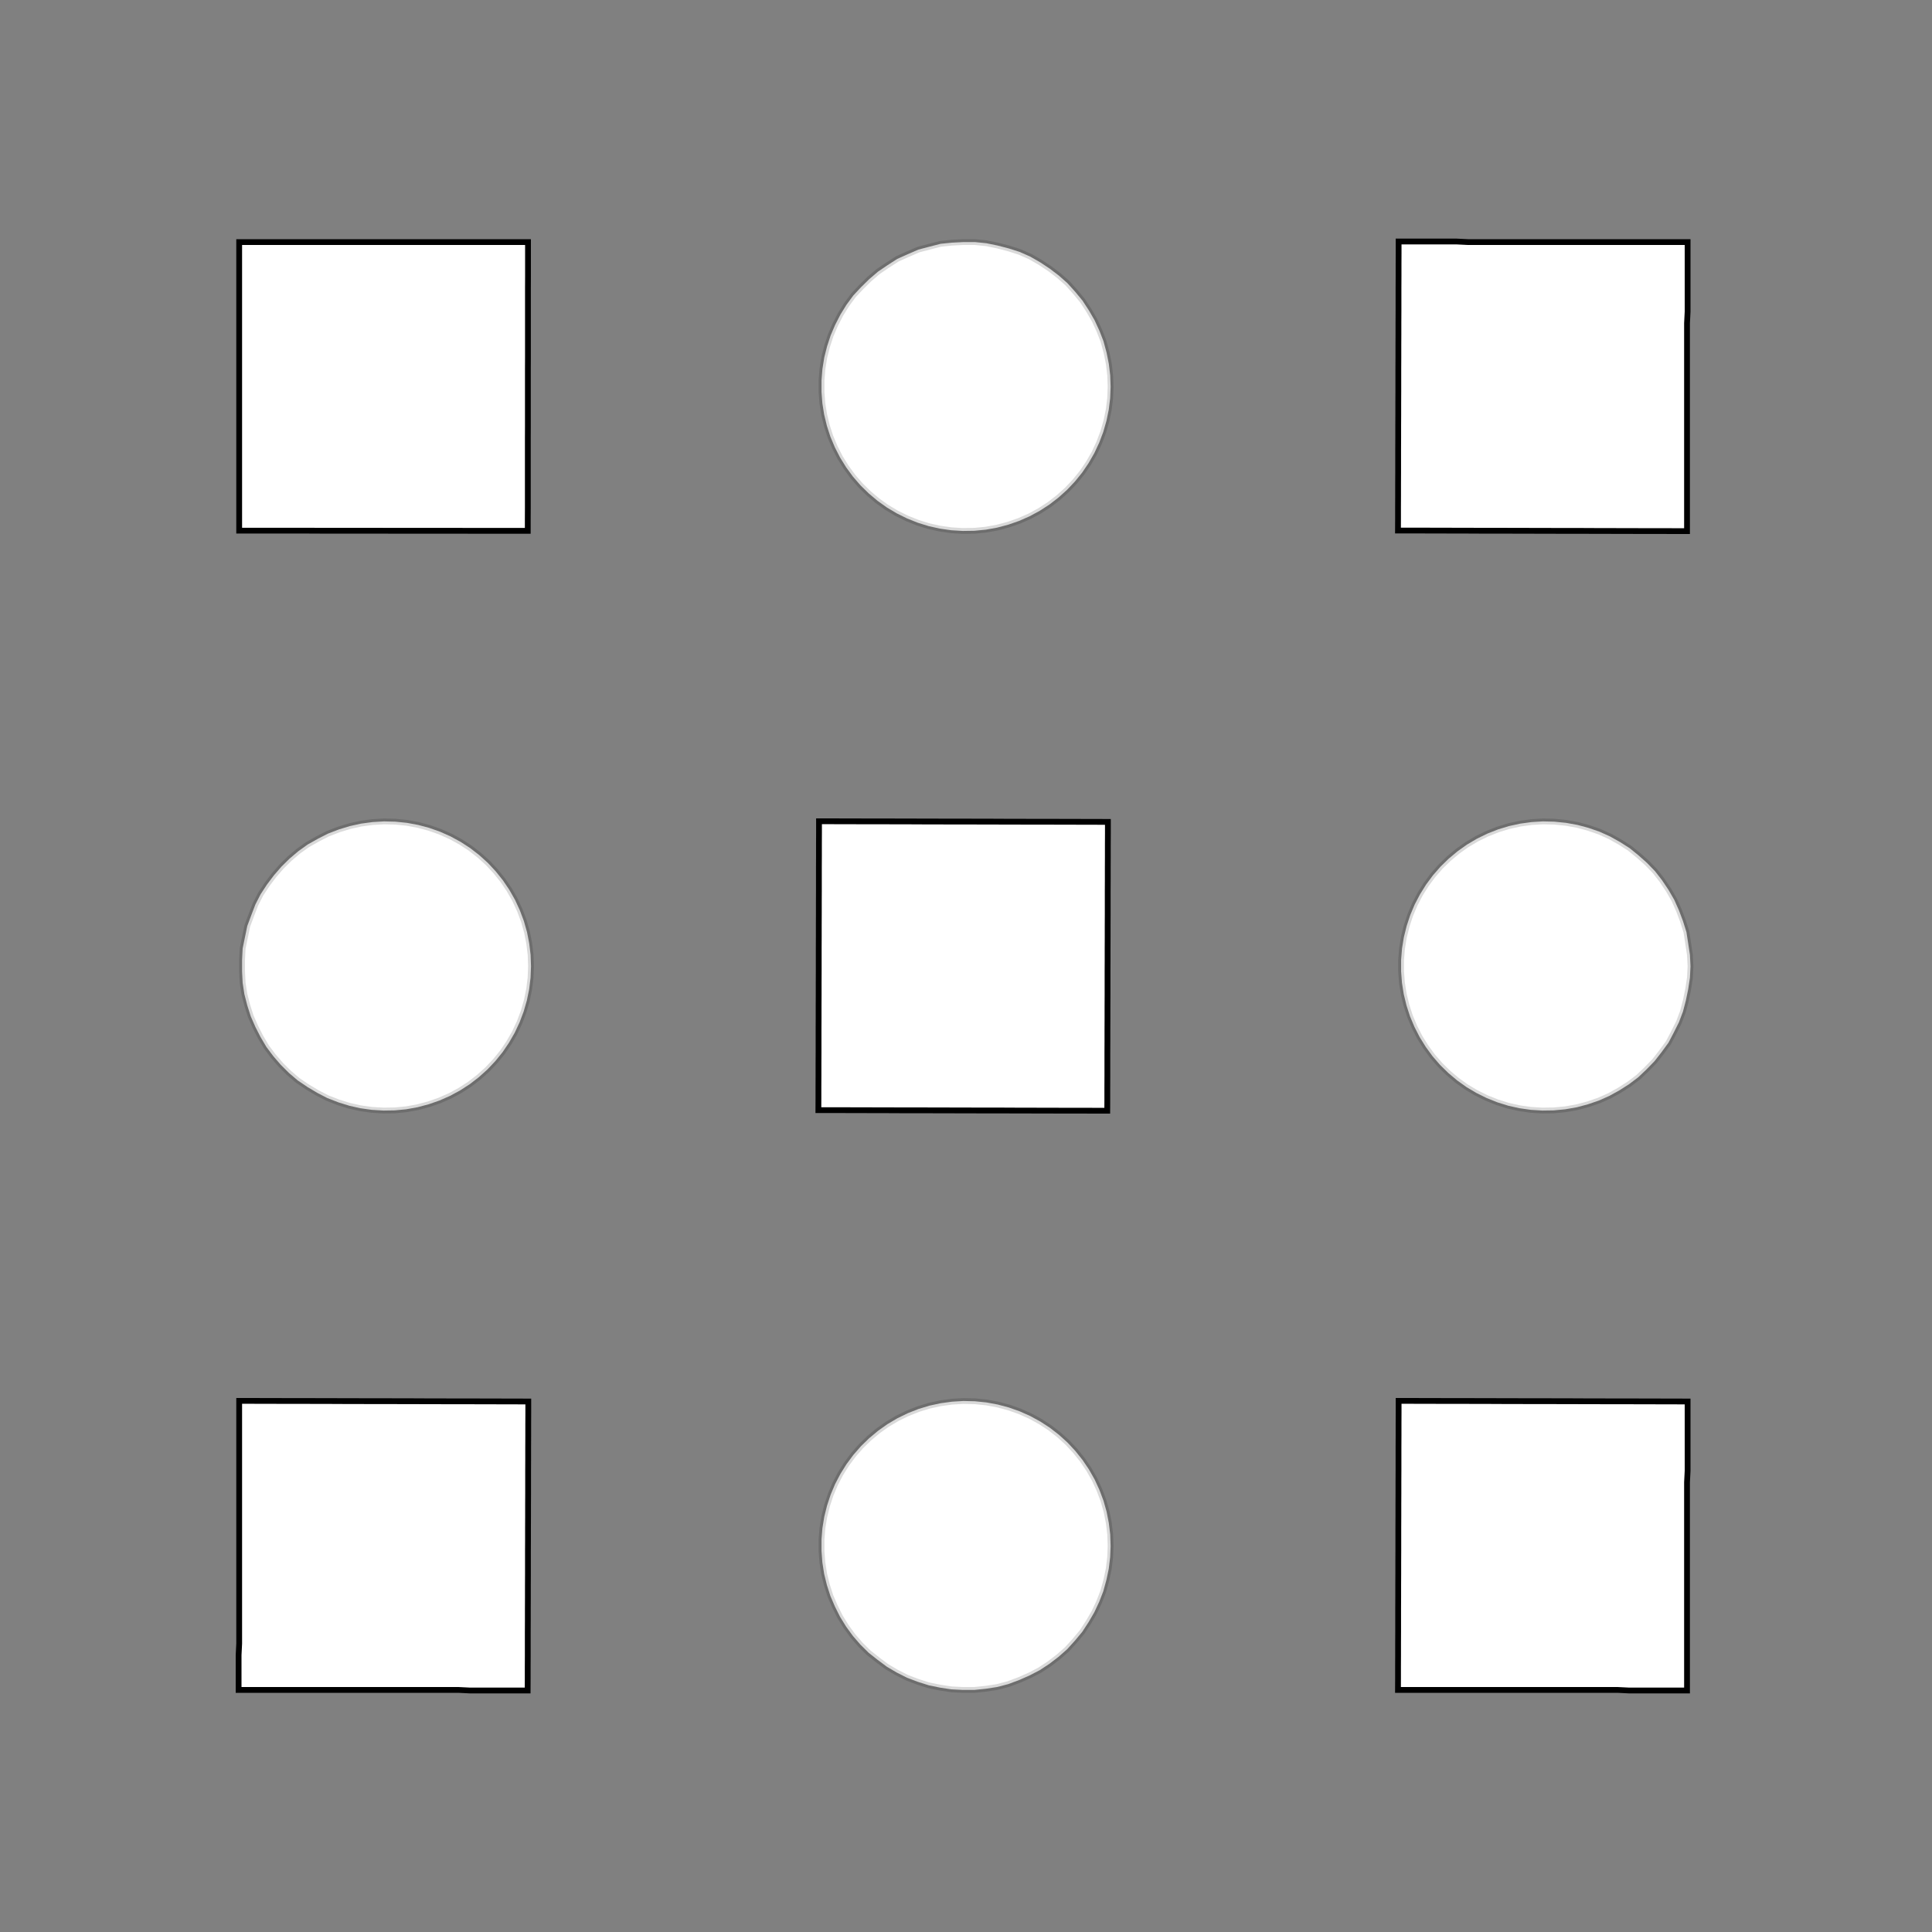 <!DOCTYPE svg>
<svg xmlns="http://www.w3.org/2000/svg" xmlns:xlink="http://www.w3.org/1999/xlink" width="1000" height="1000">
<rect width="100%" height="100%" fill="#808080" stroke="none"/>
<g transform="translate(500,500)">
<g transform="scale(3,3)">
<path stroke="rgb(0,0,0)" stroke-opacity="1" fill="rgb(255,255,255)" fill-opacity="1" d="M-408.3 -419.3 L-407.2 -418.8 L-406.1 -418.4 L-405 -417.9 L-403.9 -417.5 L-402.8 -417.1 L-401.7 -416.6 L-400.6 -416.2 L-399.5 -415.7 L-398.4 -415.3 L-397.3 -414.8 L-396.2 -414.4 L-395.1 -413.9 L-394.1 -413.5 L-393 -413 L-391.9 -412.6 L-390.8 -412.2 L-389.7 -411.7 L-388.6 -411.3 L-387.5 -410.8 L-386.4 -410.4 L-385.3 -409.9 L-384.2 -409.5 L-383.1 -409 L-382 -408.6 L-380.9 -408.1 L-381.4 -407.1 L-381.8 -406 L-382.3 -404.9 L-382.7 -403.8 L-383.2 -402.7 L-383.6 -401.6 L-384.1 -400.5 L-384.5 -399.4 L-384.9 -398.3 L-385.4 -397.2 L-385.8 -396.1 L-386.3 -395 L-386.7 -393.9 L-387.2 -392.8 L-387.6 -391.8 L-388.1 -390.7 L-388.5 -389.6 L-389 -388.5 L-389.4 -387.4 L-389.8 -386.3 L-390.3 -385.2 L-390.7 -384.1 L-391.2 -383 L-391.6 -381.9 L-392.1 -380.8 L-393.2 -381.3 L-394.3 -381.7 L-395.4 -382.2 L-396.4 -382.6 L-397.5 -383.1 L-398.6 -383.5 L-399.7 -383.9 L-400.8 -384.4 L-401.9 -384.8 L-403 -385.3 L-404.1 -385.7 L-405.2 -386.2 L-406.3 -386.6 L-407.4 -387.1 L-408.5 -387.5 L-409.6 -388 L-410.7 -388.4 L-411.7 -388.8 L-412.8 -389.3 L-413.9 -389.7 L-415 -390.2 L-416.1 -390.6 L-417.2 -391.1 L-418.3 -391.5 L-419.4 -392 L-418.9 -393.1 L-418.5 -394.1 L-418.1 -395.2 L-417.6 -396.3 L-417.2 -397.4 L-416.7 -398.5 L-416.3 -399.6 L-415.8 -400.7 L-415.4 -401.8 L-414.9 -402.9 L-414.5 -404 L-414 -405.1 L-413.6 -406.2 L-413.2 -407.3 L-412.7 -408.4 L-412.3 -409.4 L-411.8 -410.5 L-411.4 -411.6 L-410.9 -412.7 L-410.5 -413.8 L-410 -414.9 L-409.6 -416 L-409.1 -417.1 L-408.7 -418.2 L-408.3 -419.3 Z " />
<path stroke="rgb(0,0,0)" stroke-opacity="0.148" fill="rgb(255,255,255)" fill-opacity="1" d="M-175 -299.9 L-175.1 -298 L-175.4 -296 L-175.8 -294.1 L-176.3 -292.1 L-177 -290.3 L-177.9 -288.5 L-178.8 -286.8 L-180 -285.1 L-181.2 -283.6 L-182.6 -282.1 L-184 -280.8 L-185.6 -279.6 L-187.3 -278.5 L-189 -277.6 L-190.8 -276.8 L-192.7 -276.1 L-194.6 -275.6 L-196.6 -275.3 L-198.6 -275.1 L-200.5 -275.1 L-202.5 -275.2 L-204.5 -275.5 L-206.4 -275.9 L-208.3 -276.5 L-210.2 -277.2 L-211.9 -278.1 L-213.6 -279.1 L-215.3 -280.3 L-216.8 -281.5 L-218.2 -282.9 L-219.5 -284.4 L-220.7 -286 L-221.7 -287.7 L-222.6 -289.5 L-223.4 -291.3 L-224 -293.2 L-224.5 -295.1 L-224.8 -297.1 L-224.9 -299.1 L-224.9 -301 L-224.8 -303 L-224.4 -305 L-224 -306.9 L-223.3 -308.8 L-222.6 -310.6 L-221.7 -312.4 L-220.6 -314.1 L-219.4 -315.7 L-218.1 -317.1 L-216.7 -318.5 L-215.2 -319.8 L-213.6 -320.9 L-211.8 -322 L-210.1 -322.8 L-208.2 -323.6 L-206.3 -324.1 L-204.4 -324.6 L-202.4 -324.8 L-200.4 -324.9 L-198.5 -324.9 L-196.5 -324.7 L-194.5 -324.3 L-192.6 -323.8 L-190.7 -323.2 L-188.9 -322.4 L-187.2 -321.4 L-185.5 -320.3 L-184 -319.1 L-182.5 -317.8 L-181.1 -316.3 L-179.9 -314.8 L-178.8 -313.1 L-177.8 -311.4 L-177 -309.6 L-176.3 -307.8 L-175.7 -305.8 L-175.4 -303.9 L-175.1 -301.9 L-175 -299.9 Z " />
<path stroke="rgb(0,0,0)" stroke-opacity="1" fill="rgb(255,255,255)" fill-opacity="1" d="M-191.7 -427.1 L-190.9 -425.7 L-190.2 -424.3 L-189.5 -422.8 L-188.7 -421.4 L-188 -420 L-187.2 -418.5 L-186.5 -417.1 L-185.8 -415.7 L-185 -414.3 L-184.3 -412.8 L-183.5 -411.4 L-182.8 -410 L-182.1 -408.5 L-181.3 -407.1 L-180.6 -405.7 L-179.8 -404.2 L-179.1 -402.8 L-178.4 -401.4 L-177.6 -399.9 L-176.9 -398.5 L-176.1 -397.1 L-175.4 -395.6 L-174.6 -394.2 L-173.9 -392.8 L-173.2 -391.3 L-174.6 -390.6 L-176 -389.8 L-177.5 -389.1 L-178.9 -388.4 L-180.3 -387.6 L-181.8 -386.9 L-183.2 -386.1 L-184.6 -385.4 L-186.1 -384.7 L-187.5 -383.9 L-188.9 -383.2 L-190.4 -382.4 L-191.8 -381.7 L-193.2 -381 L-194.7 -380.2 L-196.1 -379.5 L-197.5 -378.7 L-198.9 -378 L-200.4 -377.3 L-201.8 -376.5 L-203.2 -375.8 L-204.7 -375 L-206.1 -374.3 L-207.5 -373.6 L-209 -372.8 L-209.7 -374.2 L-210.5 -375.7 L-211.2 -377.1 L-211.9 -378.5 L-212.7 -380 L-213.4 -381.4 L-214.2 -382.8 L-214.9 -384.3 L-215.6 -385.7 L-216.4 -387.1 L-217.1 -388.6 L-217.9 -390 L-218.6 -391.4 L-219.3 -392.9 L-220.1 -394.3 L-220.8 -395.7 L-221.6 -397.2 L-222.3 -398.6 L-223.1 -400 L-223.8 -401.5 L-224.5 -402.9 L-225.3 -404.3 L-226 -405.8 L-226.8 -407.2 L-227.5 -408.6 L-226.1 -409.4 L-224.6 -410.1 L-223.2 -410.8 L-221.8 -411.6 L-220.3 -412.3 L-218.9 -413.1 L-217.5 -413.8 L-216 -414.5 L-214.6 -415.3 L-213.2 -416 L-211.7 -416.8 L-210.3 -417.5 L-208.9 -418.3 L-207.4 -419 L-206 -419.7 L-204.6 -420.5 L-203.1 -421.2 L-201.7 -422 L-200.3 -422.7 L-198.8 -423.4 L-197.4 -424.2 L-196 -424.9 L-194.6 -425.7 L-193.1 -426.4 L-191.7 -427.1 Z " />
<path stroke="rgb(0,0,0)" stroke-opacity="0.148" fill="rgb(255,255,255)" fill-opacity="1" d="M24.95 -299.9 L24.87 -298 L24.63 -296 L24.23 -294.1 L23.68 -292.1 L22.98 -290.3 L22.14 -288.5 L21.15 -286.8 L20.04 -285.1 L18.79 -283.6 L17.43 -282.1 L15.95 -280.8 L14.38 -279.6 L12.71 -278.5 L10.97 -277.6 L9.153 -276.8 L7.28 -276.1 L5.361 -275.6 L3.408 -275.3 L1.434 -275.1 L-0.55 -275.1 L-2.53 -275.2 L-4.494 -275.5 L-6.43 -275.9 L-8.325 -276.5 L-10.17 -277.2 L-11.95 -278.1 L-13.65 -279.1 L-15.26 -280.3 L-16.78 -281.5 L-18.2 -282.9 L-19.5 -284.4 L-20.67 -286 L-21.72 -287.7 L-22.62 -289.5 L-23.39 -291.3 L-24 -293.2 L-24.47 -295.1 L-24.78 -297.1 L-24.93 -299.1 L-24.93 -301 L-24.77 -303 L-24.45 -305 L-23.97 -306.9 L-23.35 -308.8 L-22.58 -310.6 L-21.66 -312.4 L-20.61 -314.1 L-19.43 -315.7 L-18.12 -317.1 L-16.7 -318.5 L-15.18 -319.8 L-13.56 -320.9 L-11.85 -322 L-10.07 -322.8 L-8.222 -323.6 L-6.324 -324.1 L-4.387 -324.6 L-2.422 -324.8 L-0.441 -324.9 L1.542 -324.9 L3.516 -324.7 L5.467 -324.3 L7.384 -323.8 L9.254 -323.2 L11.07 -322.4 L12.81 -321.4 L14.47 -320.3 L16.04 -319.1 L17.51 -317.8 L18.86 -316.3 L20.1 -314.8 L21.21 -313.1 L22.19 -311.4 L23.02 -309.6 L23.72 -307.8 L24.26 -305.8 L24.64 -303.9 L24.88 -301.9 L24.95 -299.9 Z " />
<path stroke="rgb(0,0,0)" stroke-opacity="1" fill="rgb(255,255,255)" fill-opacity="1" d="M21.31 -425.9 L21.48 -424 L21.65 -422.1 L21.81 -420.2 L21.98 -418.3 L22.15 -416.4 L22.31 -414.5 L22.48 -412.6 L22.65 -410.7 L22.82 -408.8 L22.98 -406.8 L23.15 -404.9 L23.32 -403 L23.48 -401.1 L23.65 -399.2 L23.82 -397.3 L23.99 -395.4 L24.15 -393.5 L24.32 -391.6 L24.49 -389.7 L24.65 -387.8 L24.82 -385.9 L24.99 -383.9 L25.15 -382 L25.32 -380.1 L25.49 -378.2 L23.58 -378 L21.67 -377.9 L19.76 -377.7 L17.85 -377.5 L15.94 -377.4 L14.04 -377.2 L12.13 -377 L10.22 -376.9 L8.309 -376.7 L6.4 -376.5 L4.491 -376.4 L2.582 -376.2 L0.673 -376 L-1.236 -375.9 L-3.145 -375.7 L-5.054 -375.5 L-6.962 -375.4 L-8.871 -375.2 L-10.78 -375 L-12.69 -374.9 L-14.6 -374.7 L-16.51 -374.5 L-18.42 -374.4 L-20.32 -374.2 L-22.23 -374 L-22.4 -375.9 L-22.57 -377.9 L-22.73 -379.8 L-22.9 -381.7 L-23.07 -383.6 L-23.24 -385.5 L-23.4 -387.4 L-23.57 -389.3 L-23.74 -391.2 L-23.9 -393.1 L-24.07 -395 L-24.24 -396.9 L-24.41 -398.9 L-24.57 -400.8 L-24.74 -402.7 L-24.91 -404.6 L-25.07 -406.5 L-25.24 -408.4 L-25.41 -410.3 L-25.58 -412.2 L-25.74 -414.1 L-25.91 -416 L-26.08 -417.9 L-26.24 -419.9 L-26.41 -421.8 L-24.5 -421.9 L-22.59 -422.1 L-20.68 -422.3 L-18.78 -422.4 L-16.87 -422.6 L-14.96 -422.8 L-13.05 -422.9 L-11.14 -423.1 L-9.231 -423.3 L-7.322 -423.4 L-5.413 -423.6 L-3.504 -423.8 L-1.595 -423.9 L0.314 -424.1 L2.223 -424.3 L4.132 -424.4 L6.041 -424.6 L7.949 -424.8 L9.858 -424.9 L11.77 -425.1 L13.68 -425.3 L15.59 -425.4 L17.49 -425.6 L19.4 -425.8 L21.31 -425.9 Z " />
<path stroke="rgb(0,0,0)" stroke-opacity="0.148" fill="rgb(255,255,255)" fill-opacity="1" d="M225 -299.9 L224.9 -298 L224.6 -296 L224.2 -294.1 L223.7 -292.1 L223 -290.3 L222.1 -288.5 L221.2 -286.8 L220 -285.1 L218.8 -283.6 L217.4 -282.1 L216 -280.8 L214.4 -279.6 L212.7 -278.5 L211 -277.6 L209.2 -276.8 L207.3 -276.1 L205.4 -275.6 L203.4 -275.3 L201.4 -275.1 L199.5 -275.1 L197.5 -275.2 L195.5 -275.5 L193.6 -275.9 L191.7 -276.5 L189.8 -277.2 L188.1 -278.1 L186.4 -279.1 L184.7 -280.3 L183.2 -281.5 L181.8 -282.9 L180.5 -284.4 L179.3 -286 L178.3 -287.7 L177.4 -289.5 L176.6 -291.3 L176 -293.2 L175.5 -295.1 L175.2 -297.1 L175.1 -299.1 L175.1 -301 L175.2 -303 L175.6 -305 L176 -306.9 L176.7 -308.8 L177.4 -310.6 L178.3 -312.4 L179.4 -314.1 L180.6 -315.7 L181.9 -317.1 L183.3 -318.5 L184.8 -319.8 L186.4 -320.9 L188.2 -322 L189.9 -322.8 L191.8 -323.6 L193.7 -324.1 L195.6 -324.6 L197.6 -324.8 L199.6 -324.9 L201.5 -324.9 L203.5 -324.7 L205.5 -324.3 L207.4 -323.8 L209.3 -323.2 L211.1 -322.4 L212.8 -321.4 L214.5 -320.3 L216 -319.1 L217.5 -317.8 L218.9 -316.3 L220.1 -314.8 L221.2 -313.1 L222.2 -311.4 L223 -309.6 L223.7 -307.8 L224.3 -305.8 L224.6 -303.9 L224.9 -301.9 L225 -299.9 Z " />
<path stroke="rgb(0,0,0)" stroke-opacity="1" fill="rgb(255,255,255)" fill-opacity="1" d="M224.4 -424.9 L224.4 -422.9 L224.4 -420.9 L224.4 -418.9 L224.4 -416.9 L224.4 -414.9 L224.4 -412.9 L224.4 -410.9 L224.4 -408.9 L224.4 -407 L224.4 -405 L224.4 -403 L224.4 -401 L224.4 -399 L224.4 -397 L224.4 -395 L224.4 -393 L224.4 -391 L224.4 -389 L224.4 -387 L224.4 -385 L224.4 -383 L224.4 -381.1 L224.4 -379.1 L224.4 -377.1 L224.4 -375.1 L222.4 -375.1 L220.4 -375.1 L218.4 -375.1 L216.4 -375.1 L214.4 -375.1 L212.4 -375.1 L210.4 -375.1 L208.5 -375.1 L206.5 -375.1 L204.5 -375.1 L202.5 -375.1 L200.5 -375.1 L198.5 -375.1 L196.5 -375.1 L194.5 -375.1 L192.5 -375.1 L190.5 -375.1 L188.5 -375.1 L186.5 -375.1 L184.5 -375.1 L182.6 -375.1 L180.6 -375.1 L178.6 -375.1 L176.6 -375.1 L174.6 -375.1 L174.6 -377.1 L174.6 -379.1 L174.6 -381.1 L174.6 -383.1 L174.6 -385.1 L174.6 -387.1 L174.6 -389.1 L174.6 -391.1 L174.6 -393 L174.6 -395 L174.6 -397 L174.6 -399 L174.6 -401 L174.6 -403 L174.6 -405 L174.6 -407 L174.6 -409 L174.6 -411 L174.6 -413 L174.6 -415 L174.6 -417 L174.6 -418.9 L174.6 -420.9 L174.6 -422.9 L174.6 -424.9 L176.6 -424.9 L178.6 -424.9 L180.6 -424.9 L182.6 -424.9 L184.6 -424.9 L186.6 -424.9 L188.6 -424.9 L190.6 -424.9 L192.6 -424.9 L194.5 -424.9 L196.5 -424.9 L198.5 -424.9 L200.5 -424.9 L202.5 -424.9 L204.5 -424.9 L206.5 -424.9 L208.5 -424.9 L210.5 -424.9 L212.5 -424.9 L214.5 -424.9 L216.5 -424.9 L218.5 -424.9 L220.4 -424.9 L222.4 -424.9 L224.4 -424.9 Z " />
<path stroke="rgb(0,0,0)" stroke-opacity="0.148" fill="rgb(255,255,255)" fill-opacity="1" d="M-275 -199.9 L-275.1 -198 L-275.4 -196 L-275.8 -194.1 L-276.3 -192.1 L-277 -190.3 L-277.9 -188.5 L-278.8 -186.8 L-280 -185.1 L-281.2 -183.6 L-282.6 -182.1 L-284 -180.8 L-285.6 -179.6 L-287.3 -178.5 L-289 -177.6 L-290.8 -176.8 L-292.7 -176.1 L-294.6 -175.6 L-296.6 -175.3 L-298.6 -175.1 L-300.5 -175.1 L-302.5 -175.2 L-304.5 -175.5 L-306.4 -175.9 L-308.3 -176.5 L-310.2 -177.2 L-311.9 -178.1 L-313.6 -179.1 L-315.3 -180.3 L-316.8 -181.5 L-318.2 -182.9 L-319.5 -184.4 L-320.7 -186 L-321.7 -187.7 L-322.6 -189.5 L-323.4 -191.3 L-324 -193.2 L-324.5 -195.1 L-324.8 -197.1 L-324.9 -199.1 L-324.9 -201 L-324.8 -203 L-324.4 -205 L-324 -206.9 L-323.3 -208.8 L-322.6 -210.6 L-321.7 -212.4 L-320.6 -214.1 L-319.4 -215.7 L-318.1 -217.1 L-316.7 -218.5 L-315.2 -219.8 L-313.6 -220.9 L-311.8 -222 L-310.1 -222.8 L-308.2 -223.6 L-306.3 -224.1 L-304.4 -224.6 L-302.4 -224.8 L-300.4 -224.9 L-298.5 -224.9 L-296.5 -224.7 L-294.5 -224.3 L-292.6 -223.8 L-290.7 -223.2 L-288.9 -222.4 L-287.2 -221.4 L-285.5 -220.3 L-284 -219.1 L-282.5 -217.8 L-281.1 -216.3 L-279.9 -214.8 L-278.8 -213.1 L-277.8 -211.4 L-277 -209.6 L-276.3 -207.8 L-275.7 -205.8 L-275.4 -203.9 L-275.1 -201.9 L-275 -199.9 Z " />
<path stroke="rgb(0,0,0)" stroke-opacity="1" fill="rgb(255,255,255)" fill-opacity="1" d="M-291.7 -327.1 L-290.9 -325.7 L-290.2 -324.3 L-289.5 -322.8 L-288.7 -321.4 L-288 -320 L-287.2 -318.5 L-286.5 -317.1 L-285.8 -315.7 L-285 -314.3 L-284.3 -312.8 L-283.5 -311.4 L-282.8 -310 L-282.1 -308.5 L-281.3 -307.1 L-280.6 -305.7 L-279.8 -304.2 L-279.1 -302.8 L-278.4 -301.4 L-277.6 -299.9 L-276.9 -298.5 L-276.1 -297.1 L-275.4 -295.6 L-274.6 -294.2 L-273.9 -292.8 L-273.2 -291.3 L-274.6 -290.6 L-276 -289.8 L-277.5 -289.1 L-278.9 -288.4 L-280.3 -287.6 L-281.8 -286.9 L-283.2 -286.1 L-284.6 -285.4 L-286.1 -284.7 L-287.5 -283.9 L-288.9 -283.2 L-290.4 -282.4 L-291.8 -281.7 L-293.2 -281 L-294.7 -280.2 L-296.1 -279.5 L-297.5 -278.7 L-298.9 -278 L-300.4 -277.3 L-301.8 -276.5 L-303.2 -275.8 L-304.7 -275 L-306.1 -274.3 L-307.5 -273.6 L-309 -272.8 L-309.7 -274.2 L-310.5 -275.7 L-311.2 -277.1 L-311.9 -278.5 L-312.7 -280 L-313.4 -281.4 L-314.2 -282.8 L-314.9 -284.3 L-315.6 -285.7 L-316.4 -287.1 L-317.1 -288.6 L-317.9 -290 L-318.6 -291.4 L-319.3 -292.9 L-320.1 -294.3 L-320.8 -295.7 L-321.6 -297.2 L-322.3 -298.6 L-323.1 -300 L-323.8 -301.5 L-324.5 -302.9 L-325.3 -304.3 L-326 -305.8 L-326.8 -307.2 L-327.5 -308.6 L-326.1 -309.4 L-324.6 -310.1 L-323.2 -310.8 L-321.8 -311.6 L-320.3 -312.3 L-318.9 -313.1 L-317.5 -313.8 L-316 -314.5 L-314.6 -315.3 L-313.2 -316 L-311.7 -316.8 L-310.3 -317.5 L-308.9 -318.3 L-307.4 -319 L-306 -319.7 L-304.6 -320.5 L-303.1 -321.2 L-301.7 -322 L-300.3 -322.7 L-298.8 -323.4 L-297.4 -324.2 L-296 -324.9 L-294.6 -325.7 L-293.1 -326.4 L-291.7 -327.1 Z " />
<path stroke="rgb(0,0,0)" stroke-opacity="0.148" fill="rgb(255,255,255)" fill-opacity="1" d="M-75.05 -199.9 L-75.13 -198 L-75.37 -196 L-75.77 -194.1 L-76.32 -192.1 L-77.02 -190.3 L-77.86 -188.5 L-78.85 -186.8 L-79.96 -185.1 L-81.21 -183.6 L-82.57 -182.1 L-84.05 -180.8 L-85.62 -179.6 L-87.29 -178.5 L-89.03 -177.6 L-90.85 -176.8 L-92.72 -176.1 L-94.64 -175.6 L-96.59 -175.3 L-98.57 -175.1 L-100.5 -175.1 L-102.5 -175.2 L-104.5 -175.5 L-106.4 -175.9 L-108.3 -176.5 L-110.2 -177.2 L-111.9 -178.1 L-113.6 -179.1 L-115.3 -180.3 L-116.8 -181.5 L-118.2 -182.9 L-119.5 -184.4 L-120.7 -186 L-121.7 -187.7 L-122.6 -189.5 L-123.4 -191.3 L-124 -193.2 L-124.5 -195.1 L-124.8 -197.1 L-124.9 -199.1 L-124.9 -201 L-124.8 -203 L-124.4 -205 L-124 -206.9 L-123.3 -208.8 L-122.6 -210.6 L-121.7 -212.4 L-120.6 -214.1 L-119.4 -215.7 L-118.1 -217.1 L-116.7 -218.5 L-115.2 -219.8 L-113.6 -220.9 L-111.8 -222 L-110.1 -222.8 L-108.2 -223.6 L-106.3 -224.1 L-104.4 -224.6 L-102.4 -224.8 L-100.4 -224.9 L-98.46 -224.9 L-96.48 -224.7 L-94.53 -224.3 L-92.62 -223.8 L-90.75 -223.2 L-88.93 -222.4 L-87.19 -221.4 L-85.53 -220.3 L-83.96 -219.1 L-82.49 -217.8 L-81.14 -216.3 L-79.9 -214.8 L-78.79 -213.1 L-77.81 -211.4 L-76.98 -209.6 L-76.28 -207.8 L-75.74 -205.8 L-75.36 -203.9 L-75.12 -201.9 L-75.05 -199.9 Z " />
<path stroke="rgb(0,0,0)" stroke-opacity="1" fill="rgb(255,255,255)" fill-opacity="1" d="M-78.69 -325.9 L-78.52 -324 L-78.35 -322.1 L-78.19 -320.2 L-78.02 -318.3 L-77.85 -316.4 L-77.69 -314.5 L-77.52 -312.6 L-77.35 -310.7 L-77.18 -308.8 L-77.02 -306.8 L-76.85 -304.9 L-76.68 -303 L-76.52 -301.1 L-76.35 -299.2 L-76.18 -297.3 L-76.01 -295.4 L-75.85 -293.5 L-75.68 -291.6 L-75.51 -289.7 L-75.35 -287.8 L-75.18 -285.9 L-75.01 -283.9 L-74.85 -282 L-74.68 -280.1 L-74.51 -278.2 L-76.42 -278 L-78.33 -277.9 L-80.24 -277.7 L-82.15 -277.5 L-84.06 -277.4 L-85.96 -277.2 L-87.87 -277 L-89.78 -276.9 L-91.69 -276.7 L-93.6 -276.5 L-95.51 -276.4 L-97.42 -276.2 L-99.33 -276 L-101.2 -275.9 L-103.1 -275.7 L-105.1 -275.5 L-107 -275.4 L-108.9 -275.2 L-110.8 -275 L-112.7 -274.9 L-114.6 -274.7 L-116.5 -274.5 L-118.4 -274.4 L-120.3 -274.2 L-122.2 -274 L-122.4 -275.9 L-122.6 -277.9 L-122.7 -279.8 L-122.9 -281.7 L-123.1 -283.6 L-123.2 -285.5 L-123.4 -287.4 L-123.6 -289.3 L-123.7 -291.2 L-123.9 -293.1 L-124.1 -295 L-124.2 -296.9 L-124.4 -298.9 L-124.6 -300.8 L-124.7 -302.7 L-124.9 -304.6 L-125.1 -306.5 L-125.2 -308.4 L-125.4 -310.3 L-125.6 -312.2 L-125.7 -314.1 L-125.9 -316 L-126.1 -317.9 L-126.2 -319.9 L-126.4 -321.8 L-124.5 -321.9 L-122.6 -322.1 L-120.7 -322.3 L-118.8 -322.4 L-116.9 -322.6 L-115 -322.8 L-113 -322.9 L-111.1 -323.1 L-109.2 -323.3 L-107.3 -323.4 L-105.4 -323.6 L-103.5 -323.8 L-101.6 -323.9 L-99.69 -324.1 L-97.78 -324.3 L-95.87 -324.4 L-93.96 -324.6 L-92.05 -324.8 L-90.14 -324.9 L-88.23 -325.1 L-86.32 -325.3 L-84.41 -325.4 L-82.51 -325.6 L-80.6 -325.8 L-78.69 -325.9 Z " />
<path stroke="rgb(0,0,0)" stroke-opacity="0.148" fill="rgb(255,255,255)" fill-opacity="1" d="M125 -199.9 L124.9 -198 L124.6 -196 L124.2 -194.1 L123.7 -192.1 L123 -190.3 L122.1 -188.5 L121.2 -186.8 L120 -185.1 L118.8 -183.6 L117.4 -182.1 L116 -180.8 L114.4 -179.6 L112.7 -178.5 L111 -177.6 L109.2 -176.8 L107.3 -176.1 L105.4 -175.6 L103.4 -175.3 L101.4 -175.1 L99.45 -175.1 L97.47 -175.2 L95.51 -175.5 L93.57 -175.9 L91.68 -176.5 L89.83 -177.2 L88.05 -178.1 L86.35 -179.1 L84.74 -180.3 L83.22 -181.5 L81.8 -182.9 L80.5 -184.4 L79.33 -186 L78.28 -187.7 L77.38 -189.5 L76.61 -191.3 L76 -193.2 L75.53 -195.1 L75.22 -197.1 L75.07 -199.1 L75.07 -201 L75.23 -203 L75.55 -205 L76.03 -206.9 L76.65 -208.8 L77.42 -210.6 L78.34 -212.4 L79.39 -214.1 L80.57 -215.7 L81.88 -217.1 L83.3 -218.5 L84.82 -219.8 L86.44 -220.9 L88.15 -222 L89.93 -222.8 L91.78 -223.6 L93.68 -224.1 L95.61 -224.6 L97.58 -224.8 L99.56 -224.9 L101.5 -224.9 L103.5 -224.7 L105.5 -224.3 L107.4 -223.8 L109.3 -223.2 L111.1 -222.4 L112.8 -221.4 L114.5 -220.3 L116 -219.1 L117.5 -217.8 L118.9 -216.3 L120.1 -214.8 L121.2 -213.1 L122.2 -211.4 L123 -209.6 L123.7 -207.8 L124.3 -205.8 L124.6 -203.9 L124.9 -201.9 L125 -199.9 Z " />
<path stroke="rgb(0,0,0)" stroke-opacity="1" fill="rgb(255,255,255)" fill-opacity="1" d="M124.4 -324.9 L124.4 -322.9 L124.4 -320.9 L124.4 -318.9 L124.4 -316.9 L124.4 -314.9 L124.4 -312.9 L124.4 -310.9 L124.4 -308.9 L124.4 -307 L124.4 -305 L124.4 -303 L124.4 -301 L124.4 -299 L124.4 -297 L124.4 -295 L124.4 -293 L124.4 -291 L124.4 -289 L124.4 -287 L124.4 -285 L124.4 -283 L124.4 -281.1 L124.4 -279.1 L124.4 -277.1 L124.4 -275.1 L122.4 -275.1 L120.4 -275.1 L118.4 -275.1 L116.4 -275.1 L114.4 -275.1 L112.4 -275.1 L110.4 -275.1 L108.5 -275.1 L106.5 -275.1 L104.5 -275.1 L102.5 -275.1 L100.5 -275.1 L98.49 -275.1 L96.5 -275.1 L94.51 -275.1 L92.52 -275.1 L90.52 -275.1 L88.53 -275.1 L86.54 -275.1 L84.55 -275.1 L82.55 -275.1 L80.56 -275.1 L78.57 -275.1 L76.58 -275.1 L74.59 -275.1 L74.59 -277.1 L74.59 -279.1 L74.59 -281.1 L74.59 -283.1 L74.59 -285.1 L74.59 -287.1 L74.6 -289.1 L74.6 -291.1 L74.6 -293 L74.6 -295 L74.6 -297 L74.6 -299 L74.6 -301 L74.61 -303 L74.61 -305 L74.61 -307 L74.61 -309 L74.61 -311 L74.61 -313 L74.62 -315 L74.62 -317 L74.62 -318.9 L74.62 -320.9 L74.62 -322.9 L74.62 -324.9 L76.62 -324.9 L78.61 -324.9 L80.6 -324.9 L82.59 -324.9 L84.58 -324.9 L86.58 -324.9 L88.57 -324.9 L90.56 -324.9 L92.55 -324.9 L94.55 -324.9 L96.54 -324.9 L98.53 -324.9 L100.5 -324.9 L102.5 -324.9 L104.5 -324.9 L106.5 -324.9 L108.5 -324.9 L110.5 -324.9 L112.5 -324.9 L114.5 -324.9 L116.5 -324.9 L118.5 -324.9 L120.4 -324.9 L122.4 -324.9 L124.4 -324.9 Z " />
<path stroke="rgb(0,0,0)" stroke-opacity="0.148" fill="rgb(255,255,255)" fill-opacity="1" d="M325 -199.9 L324.9 -198 L324.6 -196 L324.2 -194.1 L323.7 -192.1 L323 -190.3 L322.1 -188.5 L321.2 -186.8 L320 -185.1 L318.8 -183.6 L317.4 -182.1 L316 -180.8 L314.4 -179.6 L312.7 -178.5 L311 -177.6 L309.2 -176.8 L307.3 -176.1 L305.4 -175.6 L303.4 -175.3 L301.4 -175.1 L299.5 -175.1 L297.5 -175.2 L295.5 -175.5 L293.6 -175.9 L291.7 -176.5 L289.8 -177.2 L288.1 -178.1 L286.4 -179.1 L284.7 -180.3 L283.2 -181.5 L281.8 -182.9 L280.5 -184.4 L279.3 -186 L278.3 -187.7 L277.4 -189.5 L276.6 -191.3 L276 -193.2 L275.5 -195.1 L275.2 -197.1 L275.1 -199.1 L275.1 -201 L275.2 -203 L275.6 -205 L276 -206.9 L276.7 -208.8 L277.4 -210.6 L278.3 -212.4 L279.4 -214.1 L280.6 -215.7 L281.9 -217.1 L283.3 -218.5 L284.8 -219.8 L286.4 -220.9 L288.2 -222 L289.9 -222.8 L291.8 -223.6 L293.7 -224.1 L295.6 -224.6 L297.6 -224.8 L299.6 -224.9 L301.5 -224.9 L303.5 -224.7 L305.5 -224.3 L307.4 -223.8 L309.3 -223.2 L311.1 -222.4 L312.8 -221.4 L314.5 -220.3 L316 -219.1 L317.5 -217.8 L318.9 -216.3 L320.1 -214.8 L321.2 -213.1 L322.2 -211.4 L323 -209.6 L323.7 -207.8 L324.3 -205.8 L324.6 -203.9 L324.9 -201.9 L325 -199.9 Z " />
<path stroke="rgb(0,0,0)" stroke-opacity="1" fill="rgb(255,255,255)" fill-opacity="1" d="M-391.7 -227.1 L-390.9 -225.7 L-390.2 -224.3 L-389.5 -222.8 L-388.7 -221.4 L-388 -220 L-387.2 -218.5 L-386.5 -217.1 L-385.8 -215.7 L-385 -214.3 L-384.3 -212.8 L-383.5 -211.4 L-382.8 -210 L-382.1 -208.5 L-381.3 -207.1 L-380.6 -205.7 L-379.8 -204.2 L-379.1 -202.8 L-378.4 -201.4 L-377.6 -199.9 L-376.9 -198.5 L-376.1 -197.1 L-375.4 -195.6 L-374.6 -194.2 L-373.9 -192.8 L-373.2 -191.3 L-374.6 -190.6 L-376 -189.8 L-377.5 -189.1 L-378.9 -188.4 L-380.3 -187.6 L-381.8 -186.9 L-383.2 -186.1 L-384.6 -185.4 L-386.1 -184.7 L-387.5 -183.9 L-388.9 -183.2 L-390.4 -182.4 L-391.8 -181.7 L-393.2 -181 L-394.7 -180.2 L-396.1 -179.5 L-397.5 -178.7 L-398.9 -178 L-400.4 -177.3 L-401.8 -176.5 L-403.2 -175.8 L-404.7 -175 L-406.1 -174.3 L-407.5 -173.6 L-409 -172.8 L-409.7 -174.2 L-410.5 -175.7 L-411.2 -177.1 L-411.9 -178.5 L-412.7 -180 L-413.4 -181.4 L-414.2 -182.8 L-414.9 -184.3 L-415.6 -185.7 L-416.4 -187.1 L-417.1 -188.6 L-417.9 -190 L-418.6 -191.4 L-419.3 -192.9 L-420.1 -194.3 L-420.8 -195.7 L-421.6 -197.2 L-422.3 -198.6 L-423.1 -200 L-423.8 -201.5 L-424.5 -202.9 L-425.3 -204.3 L-426 -205.8 L-426.8 -207.2 L-427.5 -208.6 L-426.1 -209.4 L-424.6 -210.1 L-423.2 -210.8 L-421.8 -211.6 L-420.3 -212.3 L-418.9 -213.1 L-417.5 -213.8 L-416 -214.5 L-414.6 -215.3 L-413.2 -216 L-411.7 -216.8 L-410.3 -217.5 L-408.9 -218.3 L-407.4 -219 L-406 -219.7 L-404.6 -220.5 L-403.1 -221.2 L-401.7 -222 L-400.3 -222.7 L-398.8 -223.4 L-397.4 -224.2 L-396 -224.9 L-394.6 -225.7 L-393.1 -226.4 L-391.7 -227.1 Z " />
<path stroke="rgb(0,0,0)" stroke-opacity="0.148" fill="rgb(255,255,255)" fill-opacity="1" d="M-175 -99.95 L-175.1 -97.96 L-175.4 -95.99 L-175.8 -94.05 L-176.3 -92.14 L-177 -90.29 L-177.9 -88.49 L-178.8 -86.77 L-180 -85.13 L-181.2 -83.59 L-182.6 -82.15 L-184 -80.82 L-185.6 -79.61 L-187.3 -78.53 L-189 -77.59 L-190.8 -76.79 L-192.7 -76.14 L-194.6 -75.63 L-196.6 -75.28 L-198.6 -75.09 L-200.5 -75.06 L-202.5 -75.18 L-204.5 -75.46 L-206.4 -75.89 L-208.3 -76.48 L-210.2 -77.22 L-211.9 -78.1 L-213.6 -79.11 L-215.3 -80.26 L-216.8 -81.54 L-218.2 -82.93 L-219.5 -84.43 L-220.7 -86.03 L-221.7 -87.72 L-222.6 -89.48 L-223.4 -91.31 L-224 -93.2 L-224.5 -95.13 L-224.8 -97.09 L-224.9 -99.06 L-224.9 -101 L-224.8 -103 L-224.4 -105 L-224 -106.9 L-223.3 -108.8 L-222.6 -110.6 L-221.7 -112.4 L-220.6 -114.1 L-219.4 -115.7 L-218.1 -117.1 L-216.7 -118.5 L-215.2 -119.8 L-213.6 -120.9 L-211.8 -122 L-210.1 -122.8 L-208.2 -123.6 L-206.3 -124.1 L-204.4 -124.6 L-202.4 -124.8 L-200.4 -124.9 L-198.5 -124.9 L-196.5 -124.7 L-194.5 -124.3 L-192.6 -123.8 L-190.7 -123.2 L-188.9 -122.4 L-187.2 -121.4 L-185.5 -120.3 L-184 -119.1 L-182.5 -117.8 L-181.1 -116.3 L-179.9 -114.8 L-178.8 -113.1 L-177.8 -111.4 L-177 -109.6 L-176.3 -107.8 L-175.7 -105.8 L-175.4 -103.9 L-175.1 -101.9 L-175 -99.95 Z " />
<path stroke="rgb(0,0,0)" stroke-opacity="1" fill="rgb(255,255,255)" fill-opacity="1" d="M-178.7 -225.9 L-178.5 -224 L-178.4 -222.1 L-178.2 -220.2 L-178 -218.3 L-177.9 -216.4 L-177.7 -214.5 L-177.5 -212.6 L-177.4 -210.7 L-177.2 -208.8 L-177 -206.8 L-176.9 -204.9 L-176.7 -203 L-176.5 -201.1 L-176.3 -199.2 L-176.2 -197.3 L-176 -195.4 L-175.8 -193.5 L-175.7 -191.6 L-175.5 -189.7 L-175.3 -187.8 L-175.2 -185.9 L-175 -183.9 L-174.8 -182 L-174.7 -180.1 L-174.5 -178.2 L-176.4 -178 L-178.3 -177.9 L-180.2 -177.7 L-182.1 -177.5 L-184.1 -177.4 L-186 -177.2 L-187.9 -177 L-189.8 -176.9 L-191.7 -176.7 L-193.6 -176.5 L-195.5 -176.4 L-197.4 -176.2 L-199.3 -176 L-201.2 -175.9 L-203.1 -175.7 L-205.1 -175.5 L-207 -175.4 L-208.9 -175.2 L-210.8 -175 L-212.7 -174.9 L-214.6 -174.7 L-216.5 -174.5 L-218.4 -174.4 L-220.3 -174.2 L-222.2 -174 L-222.4 -175.9 L-222.6 -177.9 L-222.7 -179.8 L-222.9 -181.7 L-223.1 -183.6 L-223.2 -185.5 L-223.4 -187.4 L-223.6 -189.3 L-223.7 -191.2 L-223.9 -193.1 L-224.1 -195 L-224.2 -196.9 L-224.4 -198.9 L-224.6 -200.8 L-224.7 -202.7 L-224.9 -204.6 L-225.1 -206.5 L-225.2 -208.4 L-225.4 -210.3 L-225.6 -212.2 L-225.7 -214.1 L-225.9 -216 L-226.1 -217.9 L-226.2 -219.9 L-226.4 -221.8 L-224.5 -221.9 L-222.6 -222.1 L-220.7 -222.3 L-218.8 -222.4 L-216.9 -222.6 L-215 -222.8 L-213 -222.9 L-211.1 -223.1 L-209.2 -223.3 L-207.3 -223.4 L-205.4 -223.6 L-203.5 -223.8 L-201.6 -223.9 L-199.7 -224.1 L-197.8 -224.3 L-195.9 -224.4 L-194 -224.6 L-192.1 -224.8 L-190.1 -224.9 L-188.2 -225.1 L-186.3 -225.3 L-184.4 -225.4 L-182.5 -225.6 L-180.6 -225.8 L-178.7 -225.9 Z " />
<path stroke="rgb(0,0,0)" stroke-opacity="0.148" fill="rgb(255,255,255)" fill-opacity="1" d="M24.95 -99.95 L24.87 -97.96 L24.63 -95.99 L24.23 -94.05 L23.68 -92.14 L22.98 -90.29 L22.14 -88.49 L21.15 -86.77 L20.04 -85.13 L18.79 -83.59 L17.43 -82.15 L15.95 -80.82 L14.38 -79.61 L12.71 -78.53 L10.97 -77.59 L9.153 -76.79 L7.28 -76.14 L5.361 -75.63 L3.408 -75.28 L1.434 -75.09 L-0.55 -75.06 L-2.53 -75.18 L-4.494 -75.46 L-6.43 -75.89 L-8.325 -76.48 L-10.17 -77.22 L-11.95 -78.1 L-13.65 -79.11 L-15.26 -80.26 L-16.78 -81.54 L-18.2 -82.93 L-19.5 -84.43 L-20.67 -86.03 L-21.72 -87.72 L-22.62 -89.48 L-23.39 -91.31 L-24 -93.2 L-24.47 -95.13 L-24.78 -97.09 L-24.93 -99.06 L-24.93 -101 L-24.77 -103 L-24.45 -105 L-23.97 -106.9 L-23.35 -108.8 L-22.58 -110.6 L-21.66 -112.4 L-20.61 -114.1 L-19.43 -115.7 L-18.12 -117.1 L-16.7 -118.5 L-15.18 -119.8 L-13.56 -120.9 L-11.85 -122 L-10.07 -122.8 L-8.222 -123.6 L-6.324 -124.1 L-4.387 -124.6 L-2.422 -124.8 L-0.441 -124.9 L1.542 -124.9 L3.516 -124.7 L5.467 -124.3 L7.384 -123.8 L9.254 -123.2 L11.07 -122.4 L12.81 -121.4 L14.47 -120.3 L16.04 -119.1 L17.51 -117.8 L18.86 -116.3 L20.1 -114.8 L21.21 -113.1 L22.19 -111.4 L23.02 -109.6 L23.72 -107.8 L24.26 -105.8 L24.64 -103.9 L24.88 -101.9 L24.95 -99.95 Z " />
<path stroke="rgb(0,0,0)" stroke-opacity="1" fill="rgb(255,255,255)" fill-opacity="1" d="M24.43 -224.9 L24.43 -222.9 L24.43 -220.9 L24.43 -218.9 L24.42 -216.9 L24.42 -214.9 L24.42 -212.9 L24.42 -210.9 L24.42 -208.9 L24.42 -207 L24.42 -205 L24.41 -203 L24.41 -201 L24.41 -199 L24.41 -197 L24.41 -195 L24.41 -193 L24.4 -191 L24.4 -189 L24.4 -187 L24.4 -185 L24.4 -183 L24.4 -181.1 L24.4 -179.1 L24.39 -177.1 L24.39 -175.1 L22.4 -175.1 L20.41 -175.1 L18.42 -175.1 L16.42 -175.1 L14.43 -175.1 L12.44 -175.1 L10.45 -175.1 L8.455 -175.1 L6.462 -175.1 L4.47 -175.1 L2.478 -175.1 L0.485 -175.1 L-1.507 -175.1 L-3.499 -175.1 L-5.492 -175.1 L-7.484 -175.1 L-9.476 -175.1 L-11.47 -175.1 L-13.46 -175.1 L-15.45 -175.1 L-17.45 -175.1 L-19.44 -175.1 L-21.43 -175.1 L-23.42 -175.1 L-25.41 -175.1 L-25.41 -177.1 L-25.41 -179.1 L-25.41 -181.1 L-25.41 -183.1 L-25.41 -185.1 L-25.41 -187.1 L-25.4 -189.1 L-25.4 -191.1 L-25.4 -193 L-25.4 -195 L-25.4 -197 L-25.4 -199 L-25.4 -201 L-25.39 -203 L-25.39 -205 L-25.39 -207 L-25.39 -209 L-25.39 -211 L-25.39 -213 L-25.38 -215 L-25.38 -217 L-25.38 -218.9 L-25.38 -220.9 L-25.38 -222.9 L-25.38 -224.9 L-23.38 -224.9 L-21.39 -224.9 L-19.4 -224.9 L-17.41 -224.9 L-15.42 -224.9 L-13.42 -224.9 L-11.43 -224.9 L-9.439 -224.9 L-7.446 -224.9 L-5.454 -224.9 L-3.462 -224.9 L-1.47 -224.9 L0.523 -224.9 L2.515 -224.9 L4.507 -224.9 L6.5 -224.9 L8.492 -224.9 L10.48 -224.9 L12.48 -224.9 L14.47 -224.9 L16.46 -224.9 L18.45 -224.9 L20.45 -224.9 L22.44 -224.9 L24.43 -224.9 Z " />
<path stroke="rgb(0,0,0)" stroke-opacity="0.148" fill="rgb(255,255,255)" fill-opacity="1" d="M225 -99.95 L224.9 -97.96 L224.6 -95.99 L224.2 -94.05 L223.7 -92.14 L223 -90.29 L222.1 -88.49 L221.2 -86.77 L220 -85.13 L218.8 -83.59 L217.4 -82.15 L216 -80.82 L214.4 -79.61 L212.7 -78.53 L211 -77.59 L209.2 -76.79 L207.3 -76.14 L205.4 -75.63 L203.4 -75.28 L201.4 -75.09 L199.5 -75.06 L197.5 -75.18 L195.5 -75.46 L193.6 -75.89 L191.7 -76.48 L189.8 -77.22 L188.1 -78.1 L186.4 -79.11 L184.7 -80.26 L183.2 -81.54 L181.8 -82.93 L180.5 -84.43 L179.3 -86.03 L178.3 -87.72 L177.4 -89.48 L176.6 -91.31 L176 -93.2 L175.5 -95.13 L175.2 -97.09 L175.1 -99.06 L175.1 -101 L175.2 -103 L175.6 -105 L176 -106.9 L176.7 -108.8 L177.4 -110.6 L178.3 -112.4 L179.4 -114.1 L180.6 -115.7 L181.9 -117.1 L183.3 -118.5 L184.8 -119.8 L186.4 -120.9 L188.2 -122 L189.9 -122.8 L191.8 -123.6 L193.7 -124.1 L195.6 -124.6 L197.6 -124.8 L199.6 -124.9 L201.5 -124.9 L203.5 -124.7 L205.5 -124.3 L207.4 -123.8 L209.3 -123.2 L211.1 -122.4 L212.8 -121.4 L214.5 -120.3 L216 -119.1 L217.5 -117.8 L218.9 -116.3 L220.1 -114.8 L221.2 -113.1 L222.2 -111.4 L223 -109.6 L223.7 -107.8 L224.3 -105.8 L224.6 -103.9 L224.9 -101.9 L225 -99.95 Z " />
<path stroke="rgb(0,0,0)" stroke-opacity="1" fill="rgb(255,255,255)" fill-opacity="1" d="M224.5 -224.9 L224.5 -222.9 L224.5 -220.9 L224.5 -218.9 L224.5 -216.9 L224.5 -214.9 L224.5 -212.9 L224.4 -210.9 L224.4 -208.9 L224.4 -206.9 L224.4 -204.9 L224.4 -202.9 L224.4 -200.9 L224.4 -198.9 L224.4 -197 L224.4 -195 L224.4 -193 L224.4 -191 L224.4 -189 L224.4 -187 L224.4 -185 L224.4 -183 L224.4 -181 L224.4 -179 L224.4 -177 L224.4 -175 L222.4 -175 L220.4 -175 L218.4 -175 L216.4 -175 L214.4 -175 L212.4 -175.1 L210.4 -175.1 L208.4 -175.1 L206.4 -175.1 L204.4 -175.1 L202.4 -175.1 L200.5 -175.1 L198.5 -175.1 L196.5 -175.1 L194.5 -175.1 L192.5 -175.1 L190.5 -175.1 L188.5 -175.1 L186.5 -175.1 L184.5 -175.1 L182.5 -175.1 L180.5 -175.1 L178.5 -175.1 L176.5 -175.1 L174.5 -175.1 L174.5 -177.1 L174.5 -179.1 L174.5 -181.1 L174.6 -183.1 L174.6 -185.1 L174.6 -187.1 L174.6 -189.1 L174.6 -191.1 L174.6 -193.1 L174.6 -195.1 L174.6 -197.1 L174.6 -199.1 L174.6 -201 L174.6 -203 L174.6 -205 L174.6 -207 L174.6 -209 L174.6 -211 L174.6 -213 L174.6 -215 L174.6 -217 L174.6 -219 L174.6 -221 L174.6 -223 L174.6 -225 L176.6 -225 L178.6 -225 L180.6 -225 L182.6 -225 L184.6 -225 L186.6 -224.9 L188.6 -224.9 L190.6 -224.9 L192.6 -224.9 L194.6 -224.9 L196.6 -224.9 L198.6 -224.9 L200.6 -224.9 L202.6 -224.9 L204.5 -224.9 L206.5 -224.9 L208.5 -224.9 L210.5 -224.9 L212.5 -224.9 L214.5 -224.9 L216.5 -224.9 L218.5 -224.9 L220.5 -224.9 L222.5 -224.9 L224.5 -224.9 Z " />
<path stroke="rgb(0,0,0)" stroke-opacity="0.148" fill="rgb(255,255,255)" fill-opacity="1" d="M-275 0.054 L-275.1 2.036 L-275.4 4.005 L-275.8 5.949 L-276.3 7.855 L-277 9.712 L-277.9 11.51 L-278.8 13.23 L-280 14.87 L-281.2 16.41 L-282.6 17.85 L-284 19.18 L-285.6 20.39 L-287.3 21.47 L-289 22.41 L-290.8 23.21 L-292.7 23.86 L-294.6 24.37 L-296.6 24.72 L-298.6 24.91 L-300.5 24.94 L-302.5 24.82 L-304.5 24.54 L-306.4 24.11 L-308.3 23.52 L-310.2 22.78 L-311.9 21.9 L-313.6 20.89 L-315.3 19.74 L-316.8 18.46 L-318.2 17.07 L-319.5 15.57 L-320.7 13.97 L-321.7 12.28 L-322.6 10.52 L-323.4 8.689 L-324 6.803 L-324.5 4.874 L-324.8 2.915 L-324.9 0.937 L-324.9 -1.047 L-324.8 -3.024 L-324.4 -4.982 L-324 -6.909 L-323.3 -8.792 L-322.6 -10.62 L-321.7 -12.38 L-320.6 -14.06 L-319.4 -15.65 L-318.1 -17.15 L-316.7 -18.53 L-315.2 -19.8 L-313.6 -20.95 L-311.8 -21.96 L-310.1 -22.83 L-308.2 -23.56 L-306.3 -24.14 L-304.4 -24.56 L-302.4 -24.83 L-300.4 -24.95 L-298.5 -24.9 L-296.5 -24.7 L-294.5 -24.34 L-292.6 -23.83 L-290.7 -23.17 L-288.9 -22.36 L-287.2 -21.41 L-285.5 -20.33 L-284 -19.11 L-282.5 -17.78 L-281.1 -16.33 L-279.9 -14.78 L-278.8 -13.14 L-277.8 -11.41 L-277 -9.613 L-276.3 -7.753 L-275.7 -5.845 L-275.4 -3.899 L-275.1 -1.929 L-275 0.054 Z " />
<path stroke="rgb(0,0,0)" stroke-opacity="1" fill="rgb(255,255,255)" fill-opacity="1" d="M-278.7 -125.9 L-278.5 -124 L-278.4 -122.1 L-278.2 -120.2 L-278 -118.3 L-277.9 -116.4 L-277.7 -114.5 L-277.5 -112.6 L-277.4 -110.7 L-277.2 -108.8 L-277 -106.8 L-276.9 -104.9 L-276.7 -103 L-276.5 -101.1 L-276.3 -99.21 L-276.2 -97.3 L-276 -95.4 L-275.8 -93.49 L-275.7 -91.58 L-275.5 -89.67 L-275.3 -87.76 L-275.2 -85.85 L-275 -83.94 L-274.8 -82.03 L-274.7 -80.12 L-274.5 -78.22 L-276.4 -78.05 L-278.3 -77.88 L-280.2 -77.71 L-282.1 -77.55 L-284.1 -77.38 L-286 -77.21 L-287.9 -77.05 L-289.8 -76.88 L-291.7 -76.71 L-293.6 -76.54 L-295.5 -76.38 L-297.4 -76.21 L-299.3 -76.04 L-301.2 -75.88 L-303.1 -75.71 L-305.1 -75.54 L-307 -75.38 L-308.9 -75.21 L-310.8 -75.04 L-312.7 -74.87 L-314.6 -74.71 L-316.5 -74.54 L-318.4 -74.37 L-320.3 -74.21 L-322.2 -74.04 L-322.4 -75.95 L-322.6 -77.86 L-322.7 -79.77 L-322.9 -81.67 L-323.1 -83.58 L-323.2 -85.49 L-323.4 -87.4 L-323.6 -89.31 L-323.7 -91.22 L-323.9 -93.13 L-324.1 -95.04 L-324.2 -96.95 L-324.4 -98.85 L-324.6 -100.8 L-324.7 -102.7 L-324.9 -104.6 L-325.1 -106.5 L-325.2 -108.4 L-325.4 -110.3 L-325.6 -112.2 L-325.7 -114.1 L-325.9 -116 L-326.1 -117.9 L-326.2 -119.9 L-326.4 -121.8 L-324.5 -121.9 L-322.6 -122.1 L-320.7 -122.3 L-318.8 -122.4 L-316.9 -122.6 L-315 -122.8 L-313 -122.9 L-311.1 -123.1 L-309.2 -123.3 L-307.3 -123.4 L-305.4 -123.6 L-303.5 -123.8 L-301.6 -123.9 L-299.7 -124.1 L-297.8 -124.3 L-295.9 -124.4 L-294 -124.6 L-292.1 -124.8 L-290.1 -124.9 L-288.2 -125.1 L-286.3 -125.3 L-284.4 -125.4 L-282.5 -125.6 L-280.6 -125.8 L-278.7 -125.9 Z " />
<path stroke="rgb(0,0,0)" stroke-opacity="0.148" fill="rgb(255,255,255)" fill-opacity="1" d="M-75.05 0.054 L-75.13 2.036 L-75.37 4.005 L-75.77 5.949 L-76.32 7.855 L-77.02 9.712 L-77.86 11.51 L-78.85 13.23 L-79.96 14.87 L-81.21 16.41 L-82.57 17.85 L-84.05 19.18 L-85.62 20.39 L-87.29 21.47 L-89.03 22.41 L-90.85 23.21 L-92.72 23.86 L-94.64 24.37 L-96.59 24.72 L-98.57 24.91 L-100.5 24.94 L-102.5 24.82 L-104.5 24.54 L-106.4 24.11 L-108.3 23.52 L-110.2 22.78 L-111.9 21.9 L-113.6 20.89 L-115.3 19.74 L-116.8 18.46 L-118.2 17.07 L-119.5 15.57 L-120.7 13.97 L-121.7 12.28 L-122.6 10.52 L-123.4 8.689 L-124 6.803 L-124.5 4.874 L-124.8 2.915 L-124.9 0.937 L-124.9 -1.047 L-124.8 -3.024 L-124.4 -4.982 L-124 -6.909 L-123.3 -8.792 L-122.6 -10.62 L-121.7 -12.38 L-120.6 -14.06 L-119.4 -15.65 L-118.1 -17.15 L-116.7 -18.53 L-115.2 -19.8 L-113.6 -20.95 L-111.8 -21.96 L-110.1 -22.83 L-108.2 -23.56 L-106.3 -24.14 L-104.4 -24.56 L-102.4 -24.83 L-100.4 -24.95 L-98.46 -24.9 L-96.48 -24.7 L-94.53 -24.34 L-92.62 -23.83 L-90.75 -23.17 L-88.93 -22.36 L-87.19 -21.41 L-85.53 -20.33 L-83.96 -19.11 L-82.49 -17.78 L-81.14 -16.33 L-79.9 -14.78 L-78.79 -13.14 L-77.81 -11.41 L-76.98 -9.613 L-76.28 -7.753 L-75.74 -5.845 L-75.36 -3.899 L-75.12 -1.929 L-75.05 0.054 Z " />
<path stroke="rgb(0,0,0)" stroke-opacity="1" fill="rgb(255,255,255)" fill-opacity="1" d="M-75.57 -124.9 L-75.57 -122.9 L-75.57 -120.9 L-75.57 -118.9 L-75.58 -116.9 L-75.58 -114.9 L-75.58 -112.9 L-75.58 -110.9 L-75.58 -108.9 L-75.58 -107 L-75.58 -105 L-75.59 -103 L-75.59 -101 L-75.59 -98.98 L-75.59 -96.99 L-75.59 -95 L-75.59 -93.01 L-75.6 -91.01 L-75.6 -89.02 L-75.6 -87.03 L-75.6 -85.04 L-75.6 -83.05 L-75.6 -81.05 L-75.6 -79.06 L-75.61 -77.07 L-75.61 -75.08 L-77.6 -75.08 L-79.59 -75.08 L-81.58 -75.08 L-83.58 -75.08 L-85.57 -75.08 L-87.56 -75.09 L-89.55 -75.09 L-91.55 -75.09 L-93.54 -75.09 L-95.53 -75.09 L-97.52 -75.09 L-99.51 -75.09 L-101.5 -75.1 L-103.5 -75.1 L-105.5 -75.1 L-107.5 -75.1 L-109.5 -75.1 L-111.5 -75.1 L-113.5 -75.11 L-115.5 -75.11 L-117.4 -75.11 L-119.4 -75.11 L-121.4 -75.11 L-123.4 -75.11 L-125.4 -75.11 L-125.4 -77.11 L-125.4 -79.1 L-125.4 -81.09 L-125.4 -83.08 L-125.4 -85.08 L-125.4 -87.07 L-125.4 -89.06 L-125.4 -91.05 L-125.4 -93.04 L-125.4 -95.04 L-125.4 -97.03 L-125.4 -99.02 L-125.4 -101 L-125.4 -103 L-125.4 -105 L-125.4 -107 L-125.4 -109 L-125.4 -111 L-125.4 -113 L-125.4 -115 L-125.4 -117 L-125.4 -118.9 L-125.4 -120.9 L-125.4 -122.9 L-125.4 -124.9 L-123.4 -124.9 L-121.4 -124.9 L-119.4 -124.9 L-117.4 -124.9 L-115.4 -124.9 L-113.4 -124.9 L-111.4 -124.9 L-109.4 -124.9 L-107.4 -124.9 L-105.5 -124.9 L-103.5 -124.9 L-101.5 -124.9 L-99.48 -124.9 L-97.48 -124.9 L-95.49 -124.9 L-93.5 -124.9 L-91.51 -124.9 L-89.52 -124.9 L-87.52 -124.9 L-85.53 -124.9 L-83.54 -124.9 L-81.55 -124.9 L-79.55 -124.9 L-77.56 -124.9 L-75.57 -124.9 Z " />
<path stroke="rgb(0,0,0)" stroke-opacity="0.148" fill="rgb(255,255,255)" fill-opacity="1" d="M125 0.054 L124.9 2.036 L124.6 4.005 L124.2 5.949 L123.7 7.855 L123 9.712 L122.1 11.51 L121.2 13.23 L120 14.87 L118.8 16.41 L117.4 17.85 L116 19.18 L114.4 20.39 L112.7 21.47 L111 22.41 L109.2 23.21 L107.3 23.86 L105.4 24.37 L103.4 24.72 L101.4 24.91 L99.45 24.94 L97.47 24.82 L95.51 24.54 L93.57 24.11 L91.68 23.52 L89.83 22.78 L88.05 21.9 L86.35 20.89 L84.74 19.74 L83.22 18.46 L81.8 17.07 L80.5 15.57 L79.33 13.97 L78.28 12.28 L77.38 10.52 L76.61 8.689 L76 6.803 L75.53 4.874 L75.22 2.915 L75.07 0.937 L75.07 -1.047 L75.23 -3.024 L75.55 -4.982 L76.03 -6.909 L76.65 -8.792 L77.42 -10.62 L78.34 -12.38 L79.39 -14.06 L80.57 -15.65 L81.88 -17.15 L83.3 -18.53 L84.82 -19.8 L86.44 -20.95 L88.15 -21.96 L89.93 -22.83 L91.78 -23.56 L93.68 -24.14 L95.61 -24.56 L97.58 -24.83 L99.56 -24.95 L101.5 -24.9 L103.5 -24.7 L105.5 -24.34 L107.4 -23.83 L109.3 -23.17 L111.1 -22.36 L112.8 -21.41 L114.5 -20.33 L116 -19.11 L117.5 -17.78 L118.9 -16.33 L120.1 -14.78 L121.2 -13.14 L122.2 -11.41 L123 -9.613 L123.7 -7.753 L124.3 -5.845 L124.6 -3.899 L124.9 -1.929 L125 0.054 Z " />
<path stroke="rgb(0,0,0)" stroke-opacity="1" fill="rgb(255,255,255)" fill-opacity="1" d="M124.5 -124.9 L124.5 -122.9 L124.5 -120.9 L124.5 -118.9 L124.5 -116.9 L124.5 -114.9 L124.5 -112.9 L124.4 -110.9 L124.4 -108.9 L124.4 -106.9 L124.4 -104.9 L124.4 -102.9 L124.4 -100.9 L124.4 -98.95 L124.4 -96.96 L124.4 -94.96 L124.4 -92.97 L124.4 -90.97 L124.4 -88.98 L124.4 -86.99 L124.4 -84.99 L124.4 -83 L124.4 -81.01 L124.4 -79.01 L124.4 -77.02 L124.4 -75.03 L122.4 -75.03 L120.4 -75.04 L118.4 -75.04 L116.4 -75.04 L114.4 -75.05 L112.4 -75.05 L110.4 -75.06 L108.4 -75.06 L106.4 -75.07 L104.4 -75.07 L102.4 -75.07 L100.5 -75.08 L98.46 -75.08 L96.46 -75.09 L94.47 -75.09 L92.48 -75.1 L90.48 -75.1 L88.49 -75.1 L86.5 -75.11 L84.5 -75.11 L82.51 -75.12 L80.52 -75.12 L78.52 -75.13 L76.53 -75.13 L74.53 -75.13 L74.54 -77.13 L74.54 -79.12 L74.55 -81.11 L74.55 -83.11 L74.56 -85.1 L74.56 -87.09 L74.56 -89.09 L74.57 -91.08 L74.57 -93.08 L74.58 -95.07 L74.58 -97.06 L74.59 -99.06 L74.59 -101 L74.59 -103 L74.6 -105 L74.6 -107 L74.61 -109 L74.61 -111 L74.62 -113 L74.62 -115 L74.62 -117 L74.63 -119 L74.63 -121 L74.64 -123 L74.64 -125 L76.64 -125 L78.63 -125 L80.62 -125 L82.62 -125 L84.61 -125 L86.6 -124.9 L88.6 -124.9 L90.59 -124.9 L92.58 -124.9 L94.58 -124.9 L96.57 -124.9 L98.56 -124.9 L100.6 -124.9 L102.6 -124.9 L104.5 -124.9 L106.5 -124.9 L108.5 -124.9 L110.5 -124.9 L112.5 -124.9 L114.5 -124.9 L116.5 -124.9 L118.5 -124.9 L120.5 -124.9 L122.5 -124.9 L124.5 -124.9 Z " />
<path stroke="rgb(0,0,0)" stroke-opacity="0.148" fill="rgb(255,255,255)" fill-opacity="1" d="M325 0.054 L324.9 2.036 L324.6 4.005 L324.2 5.949 L323.7 7.855 L323 9.712 L322.1 11.51 L321.2 13.23 L320 14.87 L318.8 16.41 L317.4 17.85 L316 19.18 L314.4 20.39 L312.7 21.47 L311 22.41 L309.2 23.21 L307.3 23.86 L305.4 24.37 L303.4 24.72 L301.4 24.91 L299.5 24.94 L297.5 24.82 L295.5 24.54 L293.6 24.11 L291.7 23.52 L289.8 22.78 L288.1 21.9 L286.4 20.89 L284.7 19.74 L283.2 18.46 L281.8 17.07 L280.5 15.57 L279.3 13.97 L278.3 12.28 L277.4 10.52 L276.6 8.689 L276 6.803 L275.5 4.874 L275.2 2.915 L275.1 0.937 L275.1 -1.047 L275.2 -3.024 L275.6 -4.982 L276 -6.909 L276.7 -8.792 L277.4 -10.62 L278.3 -12.38 L279.4 -14.06 L280.6 -15.65 L281.9 -17.15 L283.3 -18.53 L284.8 -19.8 L286.4 -20.95 L288.2 -21.96 L289.9 -22.83 L291.8 -23.56 L293.7 -24.14 L295.6 -24.56 L297.6 -24.83 L299.6 -24.95 L301.5 -24.9 L303.5 -24.7 L305.5 -24.34 L307.4 -23.83 L309.3 -23.17 L311.1 -22.36 L312.8 -21.41 L314.5 -20.33 L316 -19.11 L317.5 -17.78 L318.9 -16.33 L320.1 -14.78 L321.2 -13.14 L322.2 -11.41 L323 -9.613 L323.7 -7.753 L324.3 -5.845 L324.6 -3.899 L324.9 -1.929 L325 0.054 Z " />
<path stroke="rgb(0,0,0)" stroke-opacity="1" fill="rgb(255,255,255)" fill-opacity="1" d="M-378.7 -25.94 L-378.5 -24.03 L-378.4 -22.12 L-378.2 -20.21 L-378 -18.3 L-377.9 -16.39 L-377.7 -14.48 L-377.5 -12.58 L-377.4 -10.67 L-377.2 -8.758 L-377 -6.849 L-376.9 -4.94 L-376.7 -3.031 L-376.5 -1.123 L-376.3 0.786 L-376.2 2.695 L-376 4.604 L-375.8 6.513 L-375.7 8.422 L-375.5 10.33 L-375.3 12.24 L-375.2 14.15 L-375 16.06 L-374.8 17.97 L-374.7 19.88 L-374.5 21.78 L-376.4 21.95 L-378.3 22.12 L-380.2 22.29 L-382.1 22.45 L-384.1 22.62 L-386 22.79 L-387.9 22.95 L-389.8 23.12 L-391.7 23.29 L-393.6 23.46 L-395.5 23.62 L-397.4 23.79 L-399.3 23.96 L-401.2 24.12 L-403.1 24.29 L-405.1 24.46 L-407 24.62 L-408.9 24.79 L-410.8 24.96 L-412.7 25.13 L-414.6 25.29 L-416.5 25.46 L-418.4 25.63 L-420.3 25.79 L-422.2 25.96 L-422.4 24.05 L-422.6 22.14 L-422.7 20.23 L-422.9 18.33 L-423.1 16.42 L-423.2 14.51 L-423.4 12.6 L-423.6 10.69 L-423.7 8.781 L-423.9 6.872 L-424.1 4.963 L-424.2 3.055 L-424.4 1.146 L-424.6 -0.763 L-424.7 -2.672 L-424.9 -4.581 L-425.1 -6.49 L-425.2 -8.399 L-425.4 -10.31 L-425.6 -12.22 L-425.7 -14.13 L-425.9 -16.03 L-426.1 -17.94 L-426.2 -19.85 L-426.4 -21.76 L-424.5 -21.93 L-422.6 -22.1 L-420.7 -22.26 L-418.8 -22.43 L-416.9 -22.6 L-415 -22.76 L-413 -22.93 L-411.1 -23.1 L-409.2 -23.26 L-407.3 -23.43 L-405.4 -23.6 L-403.5 -23.77 L-401.6 -23.93 L-399.7 -24.1 L-397.8 -24.27 L-395.9 -24.43 L-394 -24.6 L-392.1 -24.77 L-390.1 -24.94 L-388.2 -25.1 L-386.3 -25.27 L-384.4 -25.44 L-382.5 -25.6 L-380.6 -25.77 L-378.7 -25.94 Z " />
<path stroke="rgb(0,0,0)" stroke-opacity="0.148" fill="rgb(255,255,255)" fill-opacity="1" d="M-175 100.1 L-175.1 102 L-175.4 104 L-175.8 105.9 L-176.3 107.9 L-177 109.7 L-177.9 111.5 L-178.8 113.2 L-180 114.9 L-181.2 116.4 L-182.6 117.9 L-184 119.2 L-185.6 120.4 L-187.3 121.5 L-189 122.4 L-190.8 123.2 L-192.7 123.9 L-194.6 124.4 L-196.6 124.7 L-198.6 124.9 L-200.5 124.9 L-202.5 124.8 L-204.5 124.5 L-206.4 124.1 L-208.3 123.5 L-210.2 122.8 L-211.9 121.9 L-213.6 120.9 L-215.3 119.7 L-216.8 118.5 L-218.2 117.1 L-219.5 115.6 L-220.7 114 L-221.7 112.3 L-222.6 110.5 L-223.4 108.7 L-224 106.8 L-224.5 104.9 L-224.8 102.9 L-224.9 100.9 L-224.9 98.95 L-224.8 96.98 L-224.4 95.02 L-224 93.09 L-223.3 91.21 L-222.6 89.38 L-221.7 87.62 L-220.6 85.94 L-219.4 84.35 L-218.1 82.85 L-216.7 81.47 L-215.2 80.2 L-213.6 79.05 L-211.8 78.04 L-210.1 77.17 L-208.2 76.44 L-206.3 75.86 L-204.4 75.44 L-202.4 75.17 L-200.4 75.05 L-198.5 75.1 L-196.5 75.3 L-194.5 75.66 L-192.6 76.17 L-190.7 76.83 L-188.9 77.64 L-187.2 78.59 L-185.5 79.67 L-184 80.89 L-182.5 82.22 L-181.1 83.67 L-179.9 85.22 L-178.8 86.86 L-177.8 88.59 L-177 90.39 L-176.3 92.25 L-175.7 94.16 L-175.4 96.1 L-175.1 98.07 L-175 100.1 Z " />
<path stroke="rgb(0,0,0)" stroke-opacity="1" fill="rgb(255,255,255)" fill-opacity="1" d="M-175.6 -24.88 L-175.6 -22.89 L-175.6 -20.9 L-175.6 -18.91 L-175.6 -16.91 L-175.6 -14.92 L-175.6 -12.93 L-175.6 -10.94 L-175.6 -8.946 L-175.6 -6.953 L-175.6 -4.961 L-175.6 -2.969 L-175.6 -0.976 L-175.6 1.016 L-175.6 3.008 L-175.6 5 L-175.6 6.993 L-175.6 8.985 L-175.6 10.98 L-175.6 12.97 L-175.6 14.96 L-175.6 16.95 L-175.6 18.95 L-175.6 20.94 L-175.6 22.93 L-175.6 24.92 L-177.6 24.92 L-179.6 24.92 L-181.6 24.92 L-183.6 24.92 L-185.6 24.92 L-187.6 24.91 L-189.6 24.91 L-191.5 24.91 L-193.5 24.91 L-195.5 24.91 L-197.5 24.91 L-199.5 24.91 L-201.5 24.9 L-203.5 24.9 L-205.5 24.9 L-207.5 24.9 L-209.5 24.9 L-211.5 24.9 L-213.5 24.89 L-215.5 24.89 L-217.4 24.89 L-219.4 24.89 L-221.4 24.89 L-223.4 24.89 L-225.4 24.89 L-225.4 22.89 L-225.4 20.9 L-225.4 18.91 L-225.4 16.92 L-225.4 14.92 L-225.4 12.93 L-225.4 10.94 L-225.4 8.948 L-225.4 6.955 L-225.4 4.963 L-225.4 2.971 L-225.4 0.979 L-225.4 -1.014 L-225.4 -3.006 L-225.4 -4.998 L-225.4 -6.991 L-225.4 -8.983 L-225.4 -10.98 L-225.4 -12.97 L-225.4 -14.96 L-225.4 -16.95 L-225.4 -18.94 L-225.4 -20.94 L-225.4 -22.93 L-225.4 -24.92 L-223.4 -24.92 L-221.4 -24.92 L-219.4 -24.92 L-217.4 -24.92 L-215.4 -24.91 L-213.4 -24.91 L-211.4 -24.91 L-209.4 -24.91 L-207.4 -24.91 L-205.5 -24.91 L-203.5 -24.9 L-201.5 -24.9 L-199.5 -24.9 L-197.5 -24.9 L-195.5 -24.9 L-193.5 -24.9 L-191.5 -24.9 L-189.5 -24.89 L-187.5 -24.89 L-185.5 -24.89 L-183.5 -24.89 L-181.5 -24.89 L-179.6 -24.89 L-177.6 -24.89 L-175.6 -24.88 Z " />
<path stroke="rgb(0,0,0)" stroke-opacity="0.148" fill="rgb(255,255,255)" fill-opacity="1" d="M24.95 100.1 L24.87 102 L24.63 104 L24.23 105.9 L23.68 107.9 L22.98 109.7 L22.14 111.5 L21.15 113.2 L20.04 114.9 L18.79 116.4 L17.43 117.9 L15.95 119.2 L14.38 120.4 L12.71 121.5 L10.97 122.4 L9.153 123.2 L7.28 123.9 L5.361 124.4 L3.408 124.7 L1.434 124.9 L-0.55 124.9 L-2.53 124.8 L-4.494 124.5 L-6.43 124.1 L-8.325 123.5 L-10.17 122.8 L-11.95 121.9 L-13.65 120.9 L-15.26 119.7 L-16.78 118.5 L-18.2 117.1 L-19.5 115.6 L-20.67 114 L-21.72 112.3 L-22.62 110.5 L-23.39 108.7 L-24 106.8 L-24.47 104.9 L-24.78 102.9 L-24.93 100.9 L-24.93 98.95 L-24.77 96.98 L-24.45 95.02 L-23.97 93.09 L-23.35 91.21 L-22.58 89.38 L-21.66 87.62 L-20.61 85.94 L-19.43 84.35 L-18.12 82.85 L-16.7 81.47 L-15.18 80.2 L-13.56 79.05 L-11.85 78.04 L-10.07 77.17 L-8.222 76.44 L-6.324 75.86 L-4.387 75.44 L-2.422 75.17 L-0.441 75.05 L1.542 75.1 L3.516 75.3 L5.467 75.66 L7.384 76.17 L9.254 76.83 L11.07 77.64 L12.81 78.59 L14.47 79.67 L16.04 80.89 L17.51 82.22 L18.86 83.67 L20.1 85.22 L21.21 86.86 L22.19 88.59 L23.02 90.39 L23.72 92.25 L24.26 94.16 L24.64 96.1 L24.88 98.07 L24.95 100.1 Z " />
<path stroke="rgb(0,0,0)" stroke-opacity="1" fill="rgb(255,255,255)" fill-opacity="1" d="M24.48 -24.86 L24.48 -22.87 L24.47 -20.88 L24.47 -18.88 L24.46 -16.89 L24.46 -14.9 L24.45 -12.9 L24.45 -10.91 L24.45 -8.916 L24.44 -6.923 L24.44 -4.929 L24.43 -2.936 L24.43 -0.942 L24.42 1.051 L24.42 3.045 L24.42 5.038 L24.41 7.032 L24.41 9.025 L24.4 11.02 L24.4 13.01 L24.39 15.01 L24.39 17 L24.39 18.99 L24.38 20.99 L24.38 22.98 L24.37 24.97 L22.38 24.97 L20.39 24.96 L18.39 24.96 L16.4 24.96 L14.41 24.95 L12.41 24.95 L10.42 24.94 L8.425 24.94 L6.431 24.93 L4.438 24.93 L2.444 24.93 L0.451 24.92 L-1.543 24.92 L-3.536 24.91 L-5.53 24.91 L-7.523 24.9 L-9.517 24.9 L-11.51 24.9 L-13.5 24.89 L-15.5 24.89 L-17.49 24.88 L-19.48 24.88 L-21.48 24.87 L-23.47 24.87 L-25.47 24.87 L-25.46 22.87 L-25.46 20.88 L-25.45 18.89 L-25.45 16.89 L-25.44 14.9 L-25.44 12.91 L-25.44 10.91 L-25.43 8.918 L-25.43 6.925 L-25.42 4.931 L-25.42 2.938 L-25.41 0.944 L-25.41 -1.049 L-25.41 -3.043 L-25.4 -5.037 L-25.4 -7.03 L-25.39 -9.024 L-25.39 -11.02 L-25.38 -13.01 L-25.38 -15 L-25.38 -17 L-25.37 -18.99 L-25.37 -20.98 L-25.36 -22.98 L-25.36 -24.97 L-23.36 -24.97 L-21.37 -24.96 L-19.38 -24.96 L-17.38 -24.95 L-15.39 -24.95 L-13.4 -24.95 L-11.4 -24.94 L-9.41 -24.94 L-7.416 -24.93 L-5.423 -24.93 L-3.429 -24.92 L-1.436 -24.92 L0.558 -24.92 L2.551 -24.91 L4.545 -24.91 L6.538 -24.9 L8.532 -24.9 L10.53 -24.89 L12.52 -24.89 L14.51 -24.89 L16.51 -24.88 L18.5 -24.88 L20.49 -24.87 L22.49 -24.87 L24.48 -24.86 Z " />
<path stroke="rgb(0,0,0)" stroke-opacity="0.148" fill="rgb(255,255,255)" fill-opacity="1" d="M225 100.1 L224.9 102 L224.6 104 L224.2 105.9 L223.7 107.9 L223 109.7 L222.1 111.5 L221.2 113.2 L220 114.9 L218.8 116.4 L217.4 117.9 L216 119.2 L214.4 120.4 L212.7 121.5 L211 122.4 L209.2 123.2 L207.3 123.9 L205.4 124.4 L203.4 124.7 L201.4 124.9 L199.5 124.9 L197.5 124.8 L195.5 124.5 L193.6 124.1 L191.7 123.5 L189.8 122.8 L188.1 121.9 L186.4 120.9 L184.7 119.7 L183.2 118.5 L181.8 117.1 L180.5 115.6 L179.3 114 L178.3 112.3 L177.4 110.5 L176.6 108.7 L176 106.8 L175.5 104.9 L175.2 102.9 L175.1 100.9 L175.1 98.95 L175.2 96.98 L175.6 95.02 L176 93.09 L176.7 91.21 L177.4 89.38 L178.3 87.62 L179.4 85.94 L180.6 84.35 L181.9 82.85 L183.3 81.47 L184.8 80.2 L186.4 79.05 L188.2 78.04 L189.9 77.17 L191.8 76.44 L193.7 75.86 L195.6 75.44 L197.6 75.17 L199.6 75.05 L201.5 75.1 L203.5 75.3 L205.5 75.66 L207.4 76.17 L209.3 76.83 L211.1 77.64 L212.8 78.59 L214.5 79.67 L216 80.89 L217.5 82.22 L218.9 83.67 L220.1 85.22 L221.2 86.86 L222.2 88.59 L223 90.39 L223.7 92.25 L224.3 94.16 L224.6 96.1 L224.9 98.07 L225 100.1 Z " />
<path stroke="rgb(0,0,0)" stroke-opacity="1" fill="rgb(255,255,255)" fill-opacity="1" d="M224.5 -24.86 L224.5 -22.87 L224.5 -20.88 L224.5 -18.88 L224.5 -16.89 L224.5 -14.9 L224.5 -12.9 L224.4 -10.91 L224.4 -8.916 L224.4 -6.923 L224.4 -4.929 L224.4 -2.936 L224.4 -0.942 L224.4 1.051 L224.4 3.045 L224.4 5.038 L224.4 7.032 L224.4 9.025 L224.4 11.02 L224.4 13.01 L224.4 15.01 L224.4 17 L224.4 18.99 L224.4 20.99 L224.4 22.98 L224.4 24.97 L222.4 24.97 L220.4 24.96 L218.4 24.96 L216.4 24.96 L214.4 24.95 L212.4 24.95 L210.4 24.94 L208.4 24.94 L206.4 24.93 L204.4 24.93 L202.4 24.93 L200.5 24.92 L198.5 24.92 L196.5 24.91 L194.5 24.91 L192.5 24.9 L190.5 24.9 L188.5 24.9 L186.5 24.89 L184.5 24.89 L182.5 24.88 L180.5 24.88 L178.5 24.87 L176.5 24.87 L174.5 24.87 L174.5 22.87 L174.5 20.88 L174.5 18.89 L174.6 16.89 L174.6 14.9 L174.6 12.91 L174.6 10.91 L174.6 8.918 L174.6 6.925 L174.6 4.931 L174.6 2.938 L174.6 0.944 L174.6 -1.049 L174.6 -3.043 L174.6 -5.037 L174.6 -7.03 L174.6 -9.024 L174.6 -11.02 L174.6 -13.01 L174.6 -15 L174.6 -17 L174.6 -18.99 L174.6 -20.98 L174.6 -22.98 L174.6 -24.97 L176.6 -24.97 L178.6 -24.96 L180.6 -24.96 L182.6 -24.95 L184.6 -24.95 L186.6 -24.95 L188.6 -24.94 L190.6 -24.94 L192.6 -24.93 L194.6 -24.93 L196.6 -24.92 L198.6 -24.92 L200.6 -24.92 L202.6 -24.91 L204.5 -24.91 L206.5 -24.9 L208.5 -24.9 L210.5 -24.89 L212.5 -24.89 L214.5 -24.89 L216.5 -24.88 L218.5 -24.88 L220.5 -24.87 L222.5 -24.87 L224.5 -24.86 Z " />
<path stroke="rgb(0,0,0)" stroke-opacity="0.148" fill="rgb(255,255,255)" fill-opacity="1" d="M-275 200.1 L-275.1 202 L-275.4 204 L-275.8 205.9 L-276.3 207.9 L-277 209.7 L-277.9 211.5 L-278.8 213.2 L-280 214.9 L-281.2 216.4 L-282.6 217.9 L-284 219.2 L-285.6 220.4 L-287.3 221.5 L-289 222.4 L-290.8 223.2 L-292.7 223.9 L-294.6 224.4 L-296.6 224.7 L-298.6 224.9 L-300.5 224.9 L-302.5 224.8 L-304.5 224.5 L-306.4 224.1 L-308.3 223.5 L-310.2 222.8 L-311.9 221.9 L-313.6 220.9 L-315.3 219.7 L-316.8 218.5 L-318.2 217.1 L-319.5 215.6 L-320.7 214 L-321.7 212.3 L-322.6 210.5 L-323.4 208.7 L-324 206.8 L-324.5 204.9 L-324.8 202.9 L-324.9 200.9 L-324.9 199 L-324.8 197 L-324.4 195 L-324 193.1 L-323.3 191.2 L-322.6 189.4 L-321.7 187.6 L-320.6 185.9 L-319.4 184.3 L-318.1 182.9 L-316.7 181.5 L-315.2 180.2 L-313.6 179.1 L-311.8 178 L-310.1 177.2 L-308.2 176.4 L-306.3 175.9 L-304.4 175.4 L-302.4 175.2 L-300.4 175.1 L-298.5 175.1 L-296.5 175.3 L-294.5 175.7 L-292.6 176.2 L-290.7 176.8 L-288.9 177.6 L-287.2 178.6 L-285.5 179.7 L-284 180.9 L-282.5 182.2 L-281.1 183.7 L-279.9 185.2 L-278.8 186.9 L-277.8 188.6 L-277 190.4 L-276.3 192.2 L-275.7 194.2 L-275.4 196.1 L-275.1 198.1 L-275 200.1 Z " />
<path stroke="rgb(0,0,0)" stroke-opacity="1" fill="rgb(255,255,255)" fill-opacity="1" d="M-275.6 75.12 L-275.6 77.11 L-275.6 79.1 L-275.6 81.09 L-275.6 83.09 L-275.6 85.08 L-275.6 87.07 L-275.6 89.06 L-275.6 91.05 L-275.6 93.05 L-275.6 95.04 L-275.6 97.03 L-275.6 99.02 L-275.6 101 L-275.6 103 L-275.6 105 L-275.6 107 L-275.6 109 L-275.6 111 L-275.6 113 L-275.6 115 L-275.6 117 L-275.6 118.9 L-275.6 120.9 L-275.6 122.9 L-275.6 124.9 L-277.6 124.9 L-279.6 124.9 L-281.6 124.9 L-283.6 124.9 L-285.6 124.9 L-287.6 124.9 L-289.6 124.9 L-291.5 124.9 L-293.5 124.9 L-295.5 124.9 L-297.5 124.9 L-299.5 124.9 L-301.5 124.9 L-303.5 124.9 L-305.5 124.9 L-307.5 124.9 L-309.5 124.9 L-311.5 124.9 L-313.5 124.9 L-315.5 124.9 L-317.4 124.9 L-319.4 124.9 L-321.4 124.9 L-323.4 124.9 L-325.4 124.9 L-325.4 122.9 L-325.4 120.9 L-325.4 118.9 L-325.4 116.9 L-325.4 114.9 L-325.4 112.9 L-325.4 110.9 L-325.4 108.9 L-325.4 107 L-325.4 105 L-325.4 103 L-325.4 101 L-325.4 98.99 L-325.4 96.99 L-325.4 95 L-325.4 93.01 L-325.4 91.02 L-325.4 89.02 L-325.4 87.03 L-325.4 85.04 L-325.4 83.05 L-325.4 81.06 L-325.4 79.06 L-325.4 77.07 L-325.4 75.08 L-323.4 75.08 L-321.4 75.08 L-319.4 75.08 L-317.4 75.08 L-315.4 75.09 L-313.4 75.09 L-311.4 75.09 L-309.4 75.09 L-307.4 75.09 L-305.5 75.09 L-303.5 75.1 L-301.5 75.1 L-299.5 75.1 L-297.5 75.1 L-295.5 75.1 L-293.5 75.1 L-291.5 75.1 L-289.5 75.11 L-287.5 75.11 L-285.5 75.11 L-283.5 75.11 L-281.5 75.11 L-279.6 75.11 L-277.6 75.11 L-275.6 75.12 Z " />
<path stroke="rgb(0,0,0)" stroke-opacity="0.148" fill="rgb(255,255,255)" fill-opacity="1" d="M-75.05 200.1 L-75.13 202 L-75.37 204 L-75.77 205.9 L-76.32 207.9 L-77.02 209.7 L-77.86 211.5 L-78.85 213.2 L-79.96 214.9 L-81.21 216.4 L-82.57 217.9 L-84.05 219.2 L-85.62 220.4 L-87.29 221.5 L-89.03 222.4 L-90.85 223.2 L-92.72 223.9 L-94.64 224.4 L-96.59 224.7 L-98.57 224.9 L-100.5 224.9 L-102.5 224.8 L-104.5 224.5 L-106.4 224.1 L-108.3 223.5 L-110.2 222.8 L-111.9 221.9 L-113.6 220.9 L-115.3 219.7 L-116.8 218.5 L-118.2 217.1 L-119.5 215.6 L-120.7 214 L-121.7 212.3 L-122.6 210.5 L-123.4 208.7 L-124 206.8 L-124.5 204.9 L-124.8 202.9 L-124.9 200.9 L-124.9 199 L-124.8 197 L-124.4 195 L-124 193.1 L-123.3 191.2 L-122.6 189.4 L-121.7 187.6 L-120.6 185.9 L-119.4 184.3 L-118.1 182.9 L-116.7 181.5 L-115.2 180.2 L-113.6 179.1 L-111.8 178 L-110.1 177.2 L-108.2 176.4 L-106.3 175.9 L-104.4 175.4 L-102.4 175.2 L-100.4 175.1 L-98.46 175.1 L-96.48 175.3 L-94.53 175.7 L-92.62 176.2 L-90.75 176.8 L-88.93 177.6 L-87.19 178.6 L-85.53 179.7 L-83.96 180.9 L-82.49 182.2 L-81.14 183.7 L-79.9 185.2 L-78.79 186.9 L-77.81 188.6 L-76.98 190.4 L-76.28 192.2 L-75.74 194.2 L-75.36 196.1 L-75.12 198.1 L-75.05 200.1 Z " />
<path stroke="rgb(0,0,0)" stroke-opacity="1" fill="rgb(255,255,255)" fill-opacity="1" d="M-75.52 75.14 L-75.52 77.13 L-75.53 79.12 L-75.53 81.12 L-75.54 83.11 L-75.54 85.1 L-75.55 87.1 L-75.55 89.09 L-75.55 91.08 L-75.56 93.08 L-75.56 95.07 L-75.57 97.06 L-75.57 99.06 L-75.58 101.1 L-75.58 103 L-75.58 105 L-75.59 107 L-75.59 109 L-75.6 111 L-75.6 113 L-75.61 115 L-75.61 117 L-75.61 119 L-75.62 121 L-75.62 123 L-75.63 125 L-77.62 125 L-79.61 125 L-81.61 125 L-83.6 125 L-85.59 125 L-87.59 124.9 L-89.58 124.9 L-91.58 124.9 L-93.57 124.9 L-95.56 124.9 L-97.56 124.9 L-99.55 124.9 L-101.5 124.9 L-103.5 124.9 L-105.5 124.9 L-107.5 124.9 L-109.5 124.9 L-111.5 124.9 L-113.5 124.9 L-115.5 124.9 L-117.5 124.9 L-119.5 124.9 L-121.5 124.9 L-123.5 124.9 L-125.5 124.9 L-125.5 122.9 L-125.5 120.9 L-125.5 118.9 L-125.4 116.9 L-125.4 114.9 L-125.4 112.9 L-125.4 110.9 L-125.4 108.9 L-125.4 106.9 L-125.4 104.9 L-125.4 102.9 L-125.4 100.9 L-125.4 98.95 L-125.4 96.96 L-125.4 94.96 L-125.4 92.97 L-125.4 90.98 L-125.4 88.98 L-125.4 86.99 L-125.4 85 L-125.4 83 L-125.4 81.01 L-125.4 79.02 L-125.4 77.02 L-125.4 75.03 L-123.4 75.03 L-121.4 75.04 L-119.4 75.04 L-117.4 75.05 L-115.4 75.05 L-113.4 75.05 L-111.4 75.06 L-109.4 75.06 L-107.4 75.07 L-105.4 75.07 L-103.4 75.08 L-101.4 75.08 L-99.44 75.08 L-97.45 75.09 L-95.46 75.09 L-93.46 75.1 L-91.47 75.1 L-89.47 75.11 L-87.48 75.11 L-85.49 75.11 L-83.49 75.12 L-81.5 75.12 L-79.51 75.13 L-77.51 75.13 L-75.52 75.14 Z " />
<path stroke="rgb(0,0,0)" stroke-opacity="0.148" fill="rgb(255,255,255)" fill-opacity="1" d="M125 200.1 L124.9 202 L124.6 204 L124.2 205.9 L123.7 207.9 L123 209.7 L122.1 211.5 L121.2 213.2 L120 214.9 L118.8 216.4 L117.4 217.9 L116 219.2 L114.4 220.4 L112.7 221.5 L111 222.4 L109.2 223.2 L107.3 223.9 L105.4 224.4 L103.4 224.7 L101.4 224.9 L99.45 224.9 L97.47 224.8 L95.51 224.5 L93.57 224.1 L91.68 223.5 L89.83 222.8 L88.05 221.9 L86.35 220.9 L84.74 219.7 L83.22 218.5 L81.8 217.1 L80.5 215.6 L79.33 214 L78.28 212.3 L77.38 210.5 L76.61 208.7 L76 206.8 L75.53 204.9 L75.22 202.9 L75.07 200.9 L75.07 199 L75.23 197 L75.55 195 L76.03 193.1 L76.65 191.2 L77.42 189.4 L78.34 187.6 L79.39 185.9 L80.57 184.3 L81.88 182.9 L83.3 181.5 L84.82 180.2 L86.44 179.1 L88.15 178 L89.93 177.2 L91.78 176.4 L93.68 175.9 L95.61 175.4 L97.58 175.2 L99.56 175.1 L101.5 175.1 L103.5 175.3 L105.5 175.7 L107.4 176.2 L109.3 176.8 L111.1 177.6 L112.8 178.6 L114.5 179.7 L116 180.9 L117.5 182.2 L118.9 183.7 L120.1 185.2 L121.2 186.9 L122.2 188.6 L123 190.4 L123.7 192.2 L124.3 194.2 L124.6 196.1 L124.9 198.1 L125 200.1 Z " />
<path stroke="rgb(0,0,0)" stroke-opacity="1" fill="rgb(255,255,255)" fill-opacity="1" d="M124.5 75.14 L124.5 77.13 L124.5 79.12 L124.5 81.12 L124.5 83.11 L124.5 85.1 L124.5 87.1 L124.4 89.09 L124.4 91.08 L124.4 93.08 L124.4 95.07 L124.4 97.06 L124.4 99.06 L124.4 101.1 L124.4 103 L124.4 105 L124.4 107 L124.4 109 L124.4 111 L124.4 113 L124.4 115 L124.4 117 L124.4 119 L124.4 121 L124.4 123 L124.4 125 L122.4 125 L120.4 125 L118.4 125 L116.4 125 L114.4 125 L112.4 124.9 L110.4 124.9 L108.4 124.9 L106.4 124.9 L104.4 124.9 L102.4 124.9 L100.5 124.9 L98.46 124.9 L96.46 124.9 L94.47 124.9 L92.48 124.9 L90.48 124.9 L88.49 124.9 L86.5 124.9 L84.5 124.9 L82.51 124.9 L80.52 124.9 L78.52 124.9 L76.53 124.9 L74.53 124.9 L74.54 122.9 L74.54 120.9 L74.55 118.9 L74.55 116.9 L74.56 114.9 L74.56 112.9 L74.56 110.9 L74.57 108.9 L74.57 106.9 L74.58 104.9 L74.58 102.9 L74.59 100.9 L74.59 98.95 L74.59 96.96 L74.6 94.96 L74.6 92.97 L74.61 90.98 L74.61 88.98 L74.62 86.99 L74.62 85 L74.62 83 L74.63 81.01 L74.63 79.02 L74.64 77.02 L74.64 75.03 L76.64 75.03 L78.63 75.04 L80.62 75.04 L82.62 75.05 L84.61 75.05 L86.6 75.05 L88.6 75.06 L90.59 75.06 L92.58 75.07 L94.58 75.07 L96.57 75.08 L98.56 75.08 L100.6 75.08 L102.6 75.09 L104.5 75.09 L106.5 75.1 L108.5 75.1 L110.5 75.11 L112.5 75.11 L114.5 75.11 L116.5 75.12 L118.5 75.12 L120.5 75.13 L122.5 75.13 L124.5 75.14 Z " />
<path stroke="rgb(0,0,0)" stroke-opacity="0.148" fill="rgb(255,255,255)" fill-opacity="1" d="M325 200.1 L324.9 202 L324.6 204 L324.2 205.9 L323.7 207.9 L323 209.7 L322.1 211.5 L321.2 213.2 L320 214.9 L318.8 216.4 L317.4 217.9 L316 219.2 L314.4 220.4 L312.7 221.5 L311 222.4 L309.2 223.2 L307.3 223.9 L305.4 224.4 L303.4 224.7 L301.4 224.9 L299.5 224.9 L297.5 224.8 L295.5 224.5 L293.6 224.1 L291.7 223.5 L289.8 222.8 L288.1 221.9 L286.4 220.9 L284.7 219.7 L283.2 218.5 L281.8 217.1 L280.5 215.6 L279.3 214 L278.3 212.3 L277.4 210.5 L276.6 208.7 L276 206.8 L275.5 204.9 L275.2 202.9 L275.1 200.9 L275.1 199 L275.2 197 L275.6 195 L276 193.1 L276.7 191.2 L277.4 189.4 L278.3 187.6 L279.4 185.9 L280.6 184.3 L281.9 182.9 L283.3 181.5 L284.8 180.2 L286.4 179.1 L288.2 178 L289.9 177.2 L291.8 176.4 L293.7 175.9 L295.6 175.4 L297.6 175.2 L299.6 175.1 L301.5 175.1 L303.5 175.3 L305.5 175.7 L307.4 176.2 L309.3 176.8 L311.1 177.6 L312.8 178.6 L314.5 179.7 L316 180.9 L317.5 182.2 L318.9 183.7 L320.1 185.2 L321.2 186.9 L322.2 188.6 L323 190.4 L323.7 192.2 L324.3 194.2 L324.6 196.1 L324.9 198.1 L325 200.1 Z " />
<path stroke="rgb(0,0,0)" stroke-opacity="1" fill="rgb(255,255,255)" fill-opacity="1" d="M-375.6 175.1 L-375.6 177.1 L-375.6 179.1 L-375.6 181.1 L-375.6 183.1 L-375.6 185.1 L-375.6 187.1 L-375.6 189.1 L-375.6 191.1 L-375.6 193 L-375.6 195 L-375.6 197 L-375.6 199 L-375.6 201 L-375.6 203 L-375.6 205 L-375.6 207 L-375.6 209 L-375.6 211 L-375.6 213 L-375.6 215 L-375.6 217 L-375.6 218.9 L-375.6 220.9 L-375.6 222.9 L-375.6 224.9 L-377.6 224.9 L-379.6 224.9 L-381.6 224.9 L-383.6 224.9 L-385.6 224.9 L-387.6 224.9 L-389.6 224.9 L-391.5 224.9 L-393.5 224.9 L-395.5 224.9 L-397.5 224.9 L-399.5 224.9 L-401.5 224.9 L-403.5 224.9 L-405.5 224.9 L-407.5 224.9 L-409.5 224.9 L-411.5 224.9 L-413.5 224.9 L-415.5 224.9 L-417.4 224.9 L-419.4 224.9 L-421.4 224.9 L-423.4 224.9 L-425.4 224.9 L-425.4 222.9 L-425.4 220.9 L-425.4 218.9 L-425.4 216.9 L-425.4 214.9 L-425.4 212.9 L-425.4 210.9 L-425.4 208.9 L-425.4 207 L-425.4 205 L-425.4 203 L-425.4 201 L-425.4 199 L-425.4 197 L-425.4 195 L-425.4 193 L-425.4 191 L-425.4 189 L-425.4 187 L-425.4 185 L-425.4 183 L-425.4 181.1 L-425.4 179.1 L-425.4 177.1 L-425.4 175.1 L-423.4 175.1 L-421.4 175.1 L-419.4 175.1 L-417.4 175.1 L-415.4 175.1 L-413.4 175.1 L-411.4 175.1 L-409.4 175.1 L-407.4 175.1 L-405.5 175.1 L-403.5 175.1 L-401.5 175.1 L-399.5 175.1 L-397.5 175.1 L-395.5 175.1 L-393.5 175.1 L-391.5 175.1 L-389.5 175.1 L-387.5 175.1 L-385.5 175.1 L-383.5 175.1 L-381.5 175.1 L-379.6 175.1 L-377.6 175.1 L-375.6 175.1 Z " />
<path stroke="rgb(0,0,0)" stroke-opacity="0.148" fill="rgb(255,255,255)" fill-opacity="1" d="M-175 300.1 L-175.1 302 L-175.4 304 L-175.8 305.9 L-176.3 307.9 L-177 309.7 L-177.9 311.5 L-178.8 313.2 L-180 314.9 L-181.2 316.4 L-182.6 317.9 L-184 319.2 L-185.6 320.4 L-187.3 321.5 L-189 322.4 L-190.8 323.2 L-192.7 323.9 L-194.6 324.4 L-196.6 324.7 L-198.6 324.9 L-200.5 324.9 L-202.5 324.8 L-204.5 324.5 L-206.4 324.1 L-208.3 323.5 L-210.2 322.8 L-211.9 321.9 L-213.6 320.9 L-215.3 319.7 L-216.8 318.5 L-218.2 317.1 L-219.5 315.6 L-220.7 314 L-221.7 312.3 L-222.6 310.5 L-223.4 308.7 L-224 306.8 L-224.5 304.9 L-224.8 302.9 L-224.9 300.9 L-224.9 299 L-224.8 297 L-224.4 295 L-224 293.1 L-223.3 291.2 L-222.6 289.4 L-221.7 287.6 L-220.6 285.9 L-219.4 284.3 L-218.1 282.9 L-216.7 281.5 L-215.2 280.2 L-213.6 279.1 L-211.8 278 L-210.1 277.2 L-208.2 276.4 L-206.3 275.9 L-204.4 275.4 L-202.4 275.2 L-200.4 275.1 L-198.5 275.1 L-196.5 275.3 L-194.5 275.7 L-192.6 276.2 L-190.7 276.8 L-188.9 277.6 L-187.2 278.6 L-185.5 279.7 L-184 280.9 L-182.5 282.2 L-181.1 283.7 L-179.9 285.2 L-178.8 286.9 L-177.8 288.6 L-177 290.4 L-176.3 292.2 L-175.7 294.2 L-175.4 296.1 L-175.1 298.1 L-175 300.1 Z " />
<path stroke="rgb(0,0,0)" stroke-opacity="1" fill="rgb(255,255,255)" fill-opacity="1" d="M-175.5 175.1 L-175.5 177.1 L-175.5 179.1 L-175.5 181.1 L-175.5 183.1 L-175.5 185.1 L-175.5 187.1 L-175.6 189.1 L-175.6 191.1 L-175.6 193.1 L-175.6 195.1 L-175.6 197.1 L-175.6 199.1 L-175.6 201.1 L-175.6 203 L-175.6 205 L-175.6 207 L-175.6 209 L-175.6 211 L-175.6 213 L-175.6 215 L-175.6 217 L-175.6 219 L-175.6 221 L-175.6 223 L-175.6 225 L-177.6 225 L-179.6 225 L-181.6 225 L-183.6 225 L-185.6 225 L-187.6 224.9 L-189.6 224.9 L-191.6 224.9 L-193.6 224.9 L-195.6 224.9 L-197.6 224.9 L-199.5 224.9 L-201.5 224.9 L-203.5 224.9 L-205.5 224.9 L-207.5 224.9 L-209.5 224.9 L-211.5 224.9 L-213.5 224.9 L-215.5 224.9 L-217.5 224.9 L-219.5 224.9 L-221.5 224.9 L-223.5 224.9 L-225.5 224.9 L-225.5 222.9 L-225.5 220.9 L-225.5 218.9 L-225.4 216.9 L-225.4 214.9 L-225.4 212.9 L-225.4 210.9 L-225.4 208.9 L-225.4 206.9 L-225.4 204.9 L-225.4 202.9 L-225.4 200.9 L-225.4 199 L-225.4 197 L-225.4 195 L-225.4 193 L-225.4 191 L-225.4 189 L-225.4 187 L-225.4 185 L-225.4 183 L-225.4 181 L-225.4 179 L-225.4 177 L-225.4 175 L-223.4 175 L-221.4 175 L-219.4 175 L-217.4 175 L-215.4 175 L-213.4 175.1 L-211.4 175.1 L-209.4 175.1 L-207.4 175.1 L-205.4 175.1 L-203.4 175.1 L-201.4 175.1 L-199.4 175.1 L-197.4 175.1 L-195.5 175.1 L-193.5 175.1 L-191.5 175.1 L-189.5 175.1 L-187.5 175.1 L-185.5 175.1 L-183.5 175.1 L-181.5 175.1 L-179.5 175.1 L-177.5 175.1 L-175.5 175.1 Z " />
<path stroke="rgb(0,0,0)" stroke-opacity="0.148" fill="rgb(255,255,255)" fill-opacity="1" d="M24.95 300.1 L24.87 302 L24.63 304 L24.23 305.9 L23.68 307.9 L22.98 309.7 L22.14 311.5 L21.15 313.2 L20.04 314.9 L18.79 316.4 L17.43 317.9 L15.95 319.2 L14.38 320.4 L12.71 321.5 L10.97 322.4 L9.153 323.2 L7.28 323.9 L5.361 324.4 L3.408 324.7 L1.434 324.9 L-0.55 324.9 L-2.53 324.8 L-4.494 324.5 L-6.43 324.1 L-8.325 323.5 L-10.17 322.8 L-11.95 321.9 L-13.65 320.9 L-15.26 319.7 L-16.78 318.5 L-18.2 317.1 L-19.5 315.6 L-20.67 314 L-21.72 312.3 L-22.62 310.5 L-23.39 308.7 L-24 306.8 L-24.47 304.9 L-24.78 302.9 L-24.93 300.9 L-24.93 299 L-24.77 297 L-24.45 295 L-23.97 293.1 L-23.35 291.2 L-22.58 289.4 L-21.66 287.6 L-20.61 285.9 L-19.43 284.3 L-18.12 282.9 L-16.7 281.5 L-15.18 280.2 L-13.56 279.1 L-11.85 278 L-10.07 277.2 L-8.222 276.4 L-6.324 275.9 L-4.387 275.4 L-2.422 275.2 L-0.441 275.1 L1.542 275.1 L3.516 275.3 L5.467 275.7 L7.384 276.2 L9.254 276.8 L11.07 277.6 L12.81 278.6 L14.47 279.7 L16.04 280.9 L17.51 282.2 L18.86 283.7 L20.1 285.2 L21.21 286.9 L22.19 288.6 L23.02 290.4 L23.72 292.2 L24.26 294.2 L24.64 296.1 L24.88 298.1 L24.95 300.1 Z " />
<path stroke="rgb(0,0,0)" stroke-opacity="1" fill="rgb(255,255,255)" fill-opacity="1" d="M24.48 175.1 L24.48 177.1 L24.47 179.1 L24.47 181.1 L24.46 183.1 L24.46 185.1 L24.45 187.1 L24.45 189.1 L24.45 191.1 L24.44 193.1 L24.44 195.1 L24.43 197.1 L24.43 199.1 L24.42 201.1 L24.42 203 L24.42 205 L24.41 207 L24.41 209 L24.4 211 L24.4 213 L24.39 215 L24.39 217 L24.39 219 L24.38 221 L24.38 223 L24.37 225 L22.38 225 L20.39 225 L18.39 225 L16.4 225 L14.41 225 L12.41 224.9 L10.42 224.9 L8.425 224.9 L6.431 224.9 L4.438 224.9 L2.444 224.9 L0.451 224.9 L-1.543 224.9 L-3.536 224.9 L-5.53 224.9 L-7.523 224.9 L-9.517 224.9 L-11.51 224.9 L-13.5 224.9 L-15.5 224.9 L-17.49 224.9 L-19.48 224.9 L-21.48 224.9 L-23.47 224.9 L-25.47 224.9 L-25.46 222.9 L-25.46 220.9 L-25.45 218.9 L-25.45 216.9 L-25.44 214.9 L-25.44 212.9 L-25.44 210.9 L-25.43 208.9 L-25.43 206.9 L-25.42 204.9 L-25.42 202.9 L-25.41 200.9 L-25.41 199 L-25.41 197 L-25.4 195 L-25.4 193 L-25.39 191 L-25.39 189 L-25.38 187 L-25.38 185 L-25.38 183 L-25.37 181 L-25.37 179 L-25.36 177 L-25.36 175 L-23.36 175 L-21.37 175 L-19.38 175 L-17.38 175 L-15.39 175 L-13.4 175.1 L-11.4 175.1 L-9.41 175.1 L-7.416 175.1 L-5.423 175.1 L-3.429 175.1 L-1.436 175.1 L0.558 175.1 L2.551 175.1 L4.545 175.1 L6.538 175.1 L8.532 175.1 L10.53 175.1 L12.52 175.1 L14.51 175.1 L16.51 175.1 L18.5 175.1 L20.49 175.1 L22.49 175.1 L24.48 175.1 Z " />
<path stroke="rgb(0,0,0)" stroke-opacity="0.148" fill="rgb(255,255,255)" fill-opacity="1" d="M225 300.1 L224.9 302 L224.6 304 L224.2 305.9 L223.7 307.9 L223 309.7 L222.1 311.5 L221.2 313.2 L220 314.9 L218.8 316.4 L217.4 317.9 L216 319.2 L214.4 320.4 L212.7 321.5 L211 322.4 L209.2 323.2 L207.3 323.9 L205.4 324.4 L203.4 324.7 L201.4 324.9 L199.5 324.9 L197.5 324.8 L195.5 324.5 L193.6 324.1 L191.7 323.5 L189.8 322.8 L188.1 321.9 L186.4 320.9 L184.7 319.7 L183.2 318.5 L181.8 317.1 L180.5 315.6 L179.3 314 L178.3 312.3 L177.4 310.5 L176.6 308.7 L176 306.8 L175.5 304.9 L175.2 302.9 L175.1 300.9 L175.1 299 L175.2 297 L175.6 295 L176 293.1 L176.7 291.2 L177.4 289.4 L178.3 287.6 L179.4 285.9 L180.6 284.3 L181.9 282.9 L183.3 281.5 L184.8 280.2 L186.4 279.1 L188.2 278 L189.9 277.2 L191.8 276.4 L193.7 275.9 L195.6 275.4 L197.6 275.2 L199.6 275.1 L201.5 275.1 L203.5 275.3 L205.5 275.7 L207.4 276.2 L209.3 276.8 L211.1 277.6 L212.8 278.6 L214.5 279.7 L216 280.9 L217.5 282.2 L218.9 283.7 L220.1 285.2 L221.2 286.9 L222.2 288.6 L223 290.4 L223.7 292.2 L224.3 294.2 L224.6 296.1 L224.9 298.1 L225 300.1 Z " />
<path stroke="rgb(0,0,0)" stroke-opacity="1" fill="rgb(255,255,255)" fill-opacity="1" d="M224.5 175.1 L224.5 177.1 L224.5 179.1 L224.5 181.1 L224.5 183.1 L224.5 185.1 L224.5 187.1 L224.4 189.1 L224.4 191.1 L224.4 193.1 L224.4 195.1 L224.4 197.1 L224.4 199.1 L224.4 201.1 L224.4 203 L224.4 205 L224.4 207 L224.4 209 L224.4 211 L224.4 213 L224.4 215 L224.4 217 L224.4 219 L224.4 221 L224.4 223 L224.4 225 L222.4 225 L220.4 225 L218.4 225 L216.4 225 L214.4 225 L212.4 224.9 L210.4 224.9 L208.4 224.9 L206.4 224.9 L204.4 224.9 L202.4 224.9 L200.5 224.9 L198.5 224.9 L196.5 224.9 L194.5 224.9 L192.5 224.9 L190.5 224.9 L188.5 224.9 L186.5 224.9 L184.5 224.9 L182.5 224.9 L180.5 224.9 L178.5 224.9 L176.5 224.9 L174.5 224.9 L174.5 222.9 L174.5 220.9 L174.5 218.9 L174.6 216.9 L174.6 214.9 L174.6 212.9 L174.6 210.9 L174.6 208.9 L174.6 206.9 L174.6 204.9 L174.6 202.9 L174.6 200.9 L174.6 199 L174.6 197 L174.6 195 L174.6 193 L174.6 191 L174.6 189 L174.6 187 L174.6 185 L174.6 183 L174.6 181 L174.6 179 L174.6 177 L174.6 175 L176.6 175 L178.6 175 L180.6 175 L182.6 175 L184.6 175 L186.6 175.1 L188.6 175.1 L190.6 175.1 L192.6 175.1 L194.6 175.1 L196.6 175.1 L198.6 175.1 L200.6 175.1 L202.6 175.1 L204.5 175.1 L206.5 175.1 L208.5 175.1 L210.5 175.1 L212.5 175.1 L214.5 175.1 L216.5 175.1 L218.5 175.1 L220.5 175.1 L222.5 175.1 L224.5 175.1 Z " />
</g>
</g>
</svg>
